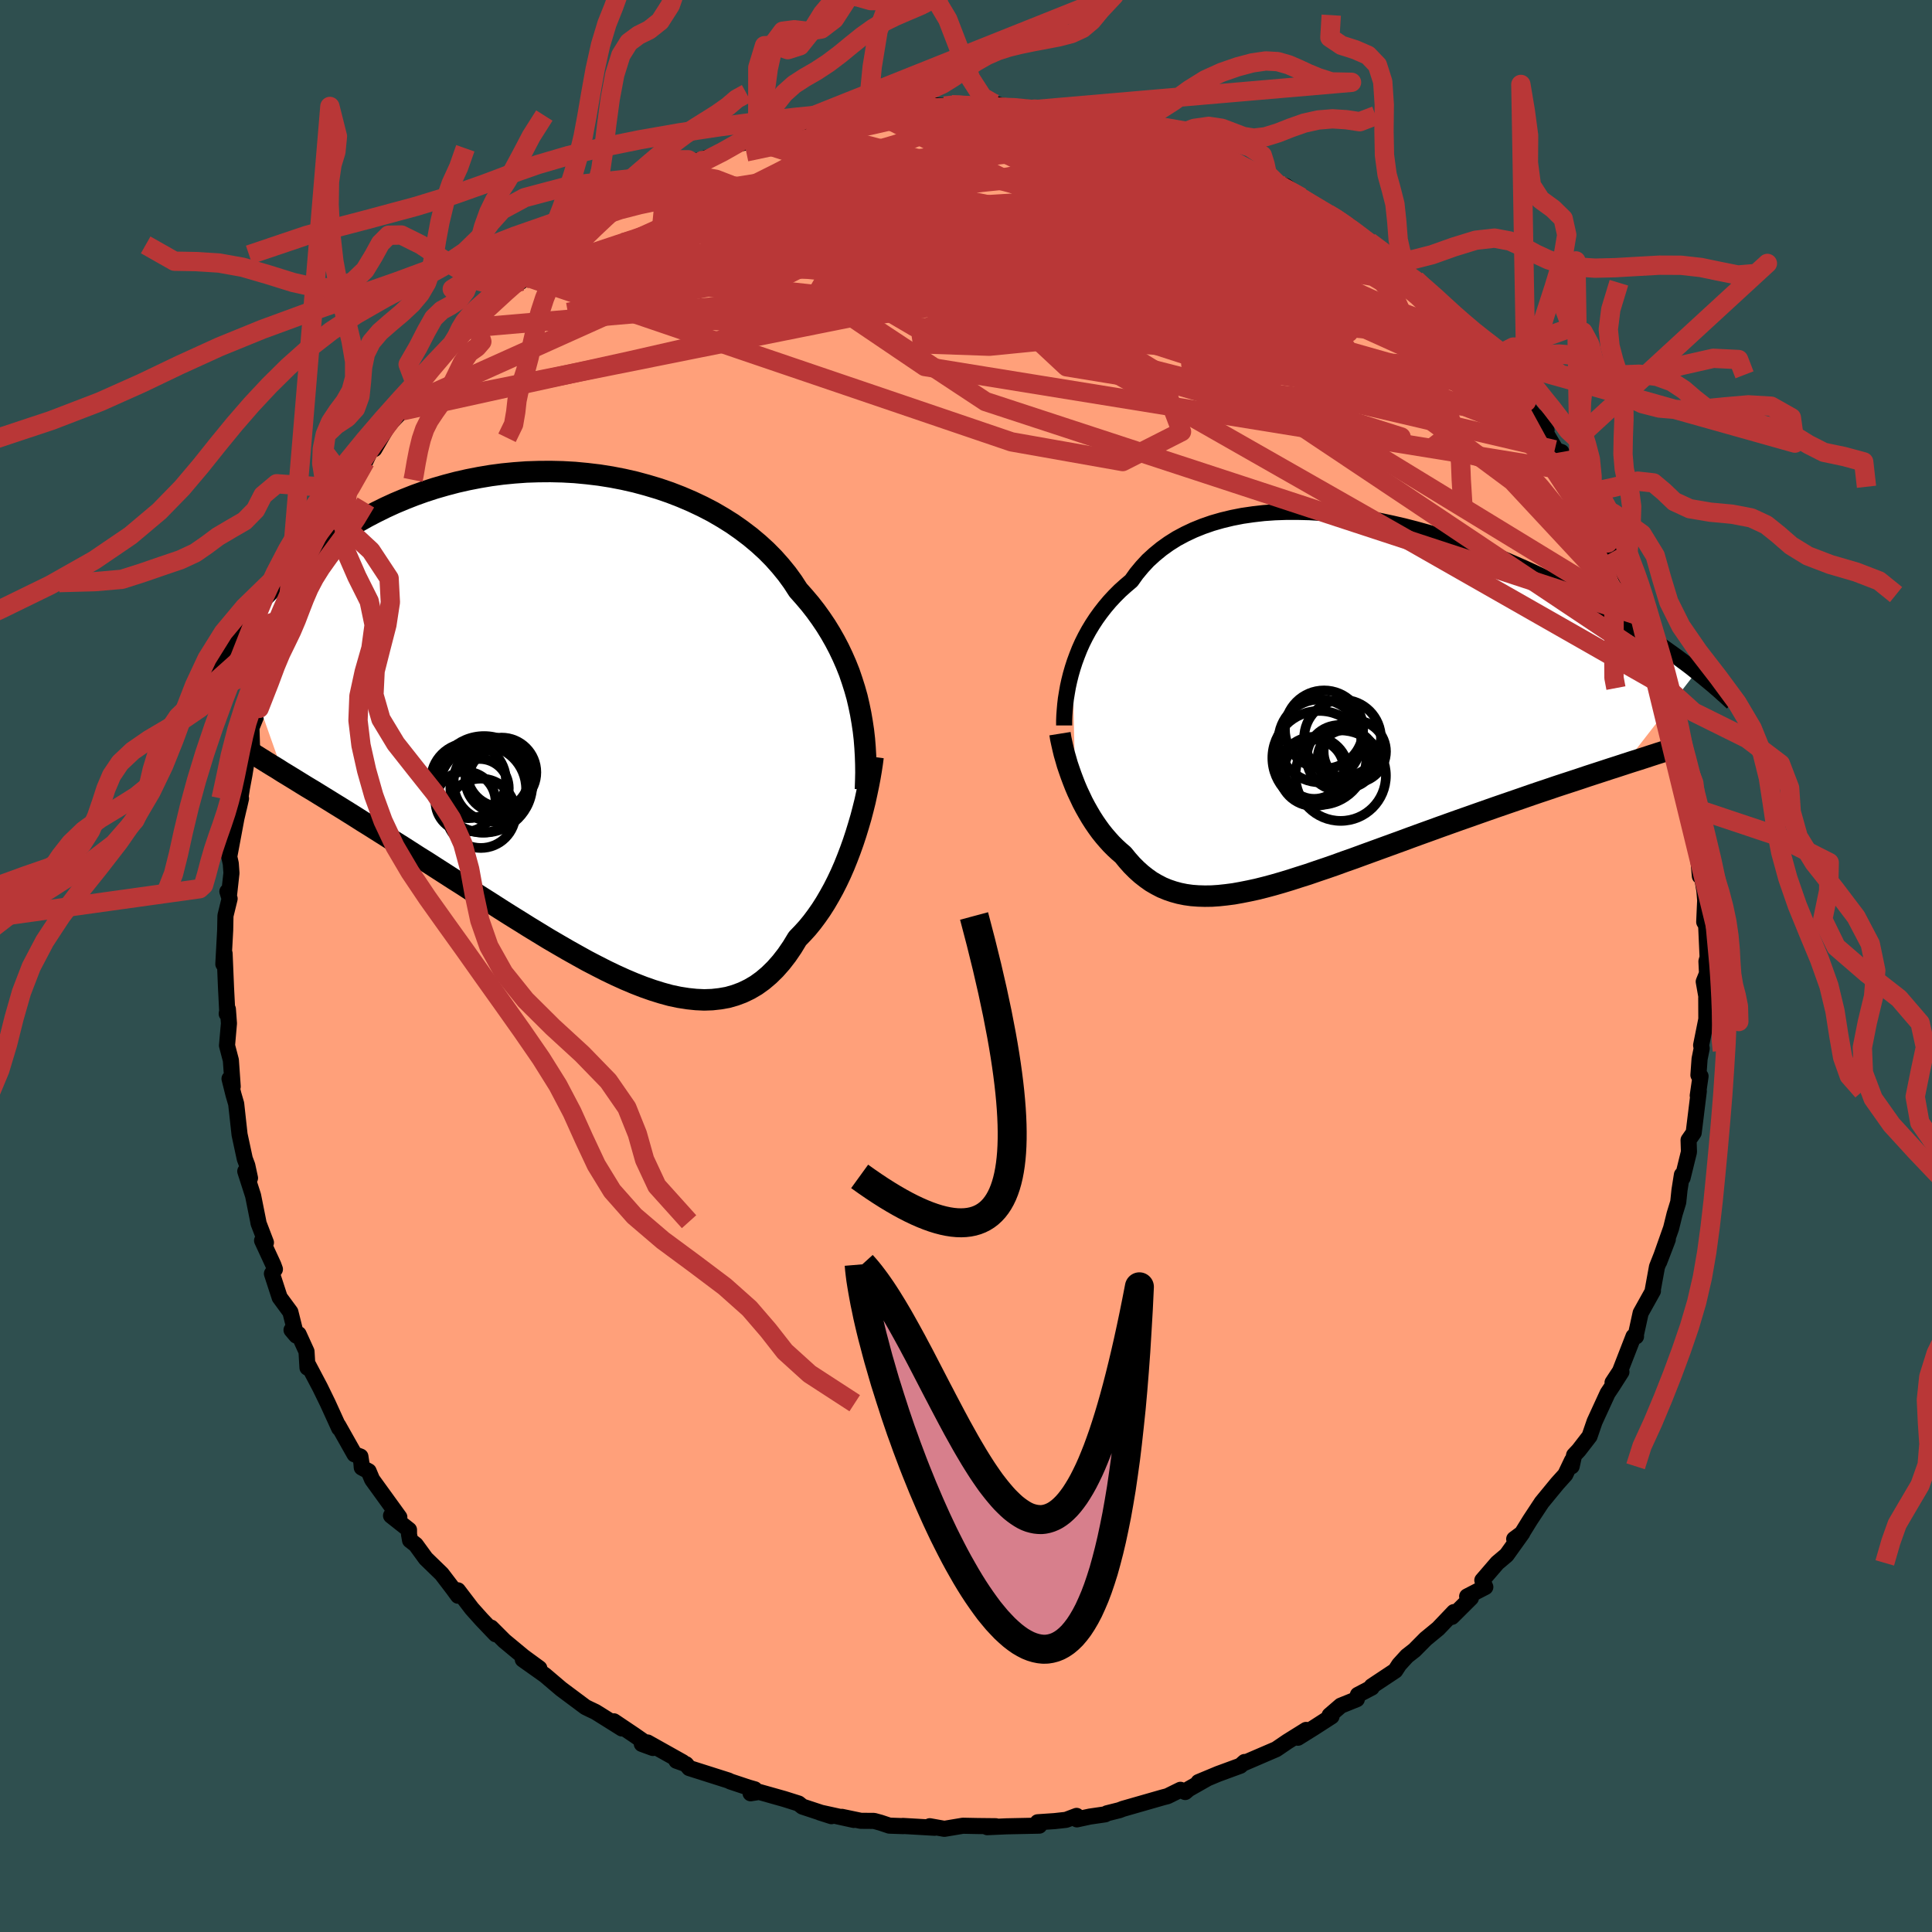 
  <svg viewBox="-100 -100 200 200" xmlns="http://www.w3.org/2000/svg" width="500" height="500" id="face-svg">
    <defs>
      <clipPath id="leftEyeClipPath">
        <polyline points="29.05,-1.63 28.85,-2.49 28.61,-3.34 28.34,-4.19 28.05,-5.04 27.72,-5.87 27.36,-6.69 26.97,-7.51 26.55,-8.31 26.1,-9.1 25.62,-9.88 25.1,-10.65 24.56,-11.4 23.99,-12.13 23.38,-12.85 22.75,-13.56 22.2,-14.41 21.59,-15.25 20.93,-16.06 20.22,-16.86 19.46,-17.63 18.65,-18.37 17.79,-19.09 16.88,-19.78 15.94,-20.44 14.95,-21.06 13.92,-21.66 12.86,-22.21 11.76,-22.73 10.64,-23.21 9.48,-23.66 8.31,-24.06 7.11,-24.42 5.89,-24.75 4.66,-25.03 3.42,-25.27 2.16,-25.47 0.9,-25.62 -0.36,-25.74 -1.62,-25.81 -2.88,-25.84 -4.14,-25.83 -5.38,-25.79 -6.62,-25.7 -7.85,-25.58 -9.06,-25.42 -10.25,-25.22 -11.43,-24.99 -12.58,-24.73 -13.72,-24.43 -14.83,-24.11 -15.91,-23.76 -16.97,-23.38 -18.01,-22.97 -19.01,-22.55 -19.99,-22.1 -20.94,-21.63 -21.86,-21.15 -22.75,-20.65 -23.62,-20.14 -24.45,-19.62 -25.26,-19.08 -26.04,-18.55 -26.79,-18 -27.52,-17.46 -28.22,-16.92 -28.9,-16.37 -29.55,-15.82 -30.18,-15.26 -30.79,-14.7 -31.38,-14.14 -31.94,-13.58 -32.49,-13.02 -33.01,-12.46 -33.51,-11.91 -33.99,-11.35 -34.45,-10.8 -34.89,-10.26 -35.31,-9.72 -35.71,-9.18 -30.6,5.28 -29.99,5.65 -29.37,6.03 -28.74,6.42 -28.09,6.82 -27.42,7.22 -26.74,7.64 -26.04,8.07 -25.33,8.51 -24.6,8.96 -23.86,9.42 -23.11,9.89 -22.34,10.38 -21.55,10.87 -20.76,11.37 -19.95,11.88 -19.12,12.41 -18.27,12.94 -17.41,13.49 -16.54,14.05 -15.64,14.61 -14.74,15.19 -13.82,15.78 -12.89,16.38 -11.94,16.98 -10.99,17.6 -10.03,18.21 -9.05,18.83 -8.07,19.46 -7.09,20.08 -6.09,20.7 -5.1,21.32 -4.1,21.93 -3.1,22.54 -2.09,23.13 -1.09,23.71 -0.09,24.27 0.9,24.82 1.9,25.34 2.88,25.84 3.86,26.31 4.83,26.75 5.8,27.16 6.75,27.53 7.69,27.86 8.62,28.15 9.53,28.4 10.43,28.59 11.32,28.73 12.18,28.82 13.03,28.86 13.86,28.83 14.67,28.74 15.46,28.6 16.23,28.38 16.98,28.1 17.71,27.75 18.41,27.34 19.09,26.85 19.75,26.29 20.38,25.67 20.99,24.98 21.58,24.22 22.14,23.4 22.68,22.51 23.2,21.97 23.71,21.41 24.2,20.81 24.67,20.18 25.13,19.52 25.57,18.83 25.99,18.11 26.4,17.37 26.79,16.6 27.16,15.82 27.51,15.02 27.84,14.2 28.16,13.36 28.46,12.52 28.74,11.67" />
      </clipPath>
      <clipPath id="rightEyeClipPath">
        <polyline points="-26.13,-3.37 -25.92,-4.02 -25.68,-4.67 -25.42,-5.33 -25.13,-5.98 -24.81,-6.62 -24.46,-7.26 -24.08,-7.89 -23.68,-8.5 -23.24,-9.11 -22.78,-9.7 -22.29,-10.28 -21.77,-10.84 -21.23,-11.38 -20.65,-11.9 -20.05,-12.41 -19.53,-13.14 -18.95,-13.84 -18.33,-14.51 -17.65,-15.13 -16.93,-15.72 -16.16,-16.27 -15.35,-16.78 -14.49,-17.24 -13.6,-17.66 -12.66,-18.04 -11.68,-18.38 -10.67,-18.67 -9.63,-18.92 -8.56,-19.13 -7.46,-19.29 -6.33,-19.42 -5.18,-19.5 -4.01,-19.54 -2.83,-19.54 -1.63,-19.51 -0.42,-19.44 0.8,-19.34 2.02,-19.2 3.25,-19.03 4.48,-18.83 5.71,-18.6 6.93,-18.34 8.15,-18.06 9.36,-17.75 10.55,-17.42 11.74,-17.07 12.91,-16.7 14.06,-16.32 15.2,-15.92 16.31,-15.5 17.41,-15.08 18.48,-14.64 19.53,-14.19 20.56,-13.74 21.56,-13.28 22.54,-12.82 23.49,-12.36 24.41,-11.89 25.31,-11.42 26.19,-10.96 27.03,-10.49 27.85,-10.03 28.65,-9.58 29.42,-9.12 30.17,-8.68 30.9,-8.24 31.6,-7.8 32.29,-7.37 32.95,-6.94 33.59,-6.51 34.21,-6.1 34.8,-5.69 35.38,-5.28 35.94,-4.88 36.48,-4.49 37,-4.1 37.5,-3.73 37.98,-3.36 38.44,-2.99 31.01,6.57 30.28,6.81 29.53,7.05 28.77,7.3 28,7.55 27.2,7.81 26.4,8.08 25.58,8.35 24.75,8.62 23.9,8.9 23.05,9.19 22.18,9.48 21.3,9.78 20.41,10.09 19.51,10.4 18.61,10.71 17.68,11.03 16.74,11.36 15.8,11.69 14.84,12.03 13.87,12.37 12.89,12.72 11.91,13.07 10.92,13.43 9.92,13.79 8.93,14.15 7.93,14.52 6.94,14.88 5.95,15.24 4.96,15.6 3.97,15.96 2.99,16.32 2.02,16.66 1.06,17.01 0.11,17.34 -0.84,17.66 -1.77,17.98 -2.69,18.27 -3.59,18.56 -4.48,18.83 -5.35,19.08 -6.21,19.31 -7.05,19.52 -7.88,19.7 -8.69,19.86 -9.47,20 -10.24,20.1 -10.99,20.18 -11.72,20.23 -12.44,20.24 -13.13,20.22 -13.8,20.17 -14.45,20.08 -15.09,19.95 -15.71,19.78 -16.3,19.58 -16.88,19.34 -17.44,19.05 -17.99,18.73 -18.51,18.36 -19.02,17.96 -19.52,17.51 -20,17.03 -20.46,16.51 -20.91,15.96 -21.33,15.6 -21.73,15.23 -22.13,14.83 -22.5,14.42 -22.87,13.99 -23.23,13.54 -23.57,13.07 -23.9,12.59 -24.22,12.09 -24.52,11.58 -24.82,11.05 -25.1,10.52 -25.36,9.97 -25.62,9.42 -25.86,8.86" />
      </clipPath>
      <filter id="fuzzy">
        <feTurbulence id="turbulence" baseFrequency="0.05" numOctaves="3" type="noise" result="noise" />
        <feDisplacementMap in="SourceGraphic" in2="noise" scale="2" />
      </filter>
      <linearGradient id="rainbowGradient" x1="0%" y1="0%" x2="100%" y2="0%">
        <stop offset="0%" style="stop-color: rgb(220, 208, 186); stop-opacity: 1" />
        <stop offset="50%" style="stop-color: rgb(220, 208, 186); stop-opacity: 1" />
        <stop offset="100%" style="stop-color: rgb(233, 236, 239); stop-opacity: 1" />
      </linearGradient>
    </defs>
    <rect x="-100" y="-100" width="100%" height="100%" fill="rgb(47, 79, 79)" />
    <polyline id="faceContour" points="76.71,0.77 76.37,1.62 76.68,3.37 76.63,3.29 76.64,5.51 76.1,8.2 76.16,8.53 75.94,9.62 75.82,11.29 76.04,11.41 75.75,13.42 75.86,12.95 75.33,17.26 74.8,18.02 74.84,19.25 74.18,21.93 74.11,21.62 73.86,23.2 73.73,24.45 73.35,25.69 72.99,27.15 71.76,30.63 72.65,28.31 71.53,31.14 71.09,33.55 71.11,33.64 69.84,35.92 69.32,38.29 69.36,38.35 69.1,38.35 67.7,41.95 66.93,43.12 67.85,42.02 66.92,43.48 66.42,44.23 65.07,47.17 64.55,48.68 63.43,50.13 62.95,50.64 62.7,51.79 62.73,51.2 62.04,52.65 61.21,53.57 59.6,55.53 58.4,57.35 57.46,58.87 56.75,59.32 57.59,58.7 55.96,60.98 55,61.79 53.45,63.59 53.76,64.29 51.88,65.26 52.27,65.42 50.3,67.38 50.51,66.88 48.88,68.59 47.59,69.65 46.42,70.83 45.65,71.43 44.84,72.32 44.44,72.94 42,74.56 42,74.7 40.57,75.45 40.46,75.9 38.8,76.57 37.64,77.57 37.84,77.68 36.01,78.86 34.36,79.89 35.21,79.08 33.27,80.29 32.11,81.08 28.74,82.53 28.84,82.4 28.4,82.79 26.11,83.63 24.07,84.48 24.94,84.13 23.04,85.21 22.69,85.51 22.2,85.28 20.86,85.94 20.36,86.07 16.24,87.25 15.88,87.39 14.6,87.71 14.41,87.82 12.83,88.05 11.48,88.34 11.45,87.98 10.36,88.39 9.18,88.52 7.42,88.64 7.59,88.99 4.2,89.06 2.2,89.15 3.08,89.05 1.2,89.03 -0.32,89 -2.24,89.32 -3.75,89.05 -3.25,89.21 -6.53,89.02 -6.5,89.04 -7.93,88.99 -8.86,88.68 -9.52,88.5 -10.89,88.49 -12.85,88.08 -11.61,88.4 -15.12,87.63 -13.93,88.01 -16.93,87.02 -17.33,86.7 -18.82,86.23 -21.41,85.5 -22.3,85.64 -21.87,85.23 -22.53,85.04 -24.39,84.42 -24.59,84.32 -28.65,83.03 -28.98,82.63 -29.98,82.27 -29.33,82.42 -32.97,80.38 -33.56,80.53 -32.41,80.95 -34.35,79.6 -36.45,78.19 -35.62,78.93 -38.03,77.42 -38.37,77.21 -38.92,76.95 -39.39,76.72 -41.91,74.84 -43.58,73.42 -45.88,71.79 -44.17,72.7 -45.8,71.51 -47.79,69.86 -49.16,68.49 -48.69,69.18 -50.13,67.67 -51.16,66.52 -52.6,64.63 -52.58,65.19 -53.09,64.49 -54.28,62.93 -55.92,61.34 -56.96,59.91 -57.55,59.45 -57.66,58.82 -57.66,58.37 -59.52,56.9 -58.66,57.06 -61.48,53.16 -61.84,52.3 -62.55,51.92 -62.59,51.44 -62.69,50.78 -63.3,50.55 -64.98,47.57 -64.89,47.85 -66.07,45.26 -66.87,43.62 -68.1,41.29 -68.17,41.58 -68.27,39.91 -69.09,38.11 -69.82,37.68 -69.33,38.26 -69.94,35.82 -71.05,34.31 -71.85,31.85 -71.54,31.39 -71.7,30.95 -72.87,28.42 -72.47,28.63 -73.24,26.62 -73.26,26.47 -73.8,23.77 -74.61,21.25 -74.12,21.95 -74.4,20.65 -74.66,19.96 -75.2,17.45 -75.55,14.27 -75.83,13.31 -76.24,11.67 -75.91,12.48 -76.1,9.76 -76.5,8.23 -76.3,5.94 -76.41,4.47 -76.53,4.95 -76.48,4.63 -76.6,2.3 -76.75,-1.29 -76.88,-0.2 -76.69,-3.7 -76.66,-5.21 -76.23,-6.97 -76.46,-7.71 -76.3,-7.28 -76.04,-9.62 -76.11,-10.6 -76.27,-11.32 -75.53,-15.27 -75.93,-13.56 -75.05,-17.34 -75.28,-16.33 -74.95,-18.45 -74.7,-19.78 -74.28,-22.37 -73.91,-22.62 -73.97,-24.66 -73.3,-26.31 -72.92,-27.99 -73.17,-26.67 -71.94,-30.42 -71.2,-32.21 -71.51,-31.61 -70.73,-34.52 -70.27,-36.05 -70.01,-37.07 -69.63,-37.08 -68.84,-39.65 -68.81,-39.19 -67.79,-42.25 -67.34,-42.39 -67.31,-43.1 -65.44,-46.55 -64.81,-46.8 -63.99,-49.42 -63.69,-49.6 -63.46,-50.22 -62.19,-52.22 -61.36,-53.94 -61.25,-53.51 -60,-55.66 -59.42,-56.39 -58.39,-57.46 -58.59,-57.76 -57.04,-59.1 -56.8,-59.77 -57.04,-59.89 -54.72,-62.97 -53.12,-64.52 -52.74,-64.89 -51.62,-66.04 -51.86,-66.22 -50.89,-67.06 -50.03,-67.6 -49.81,-68.33 -47.96,-69.62 -46.04,-70.88 -45.79,-71.43 -44.42,-72.55 -43.12,-73.57 -44.3,-72.64 -43.09,-73.62 -41.3,-75.68 -40.43,-76.06 -38.37,-77.39 -37.82,-77.44 -36.77,-78.64 -35,-79.28 -36.2,-78.69 -34.69,-79.95 -31.52,-81.16 -31.01,-81.47 -30.15,-81.99 -29.68,-82.16 -27.92,-83.11 -28.32,-83.19 -26.06,-83.92 -25.21,-84.27 -22.46,-85.58 -23.15,-85.18 -21.56,-85.71 -19.41,-86.41 -18.97,-86.42 -18.11,-86.82 -16.19,-87.1 -16.28,-87.22 -14.42,-87.78 -13.28,-88.01 -10.44,-88.62 -9.75,-88.49 -9.71,-88.49 -8.99,-88.66 -5.91,-88.91 -6.71,-89.1 -5.1,-89.26 -2.23,-89.02 -1.49,-89.16 -1.15,-89.23 0.15,-89.06 1.04,-89.38 3.91,-89.01 3.12,-89.22 4.12,-88.88 7.05,-88.65 5.8,-88.9 8.81,-88.59 10.45,-88.43 11.83,-88.23 11.32,-88.15 12.02,-87.9 13.37,-87.67 15.57,-87.27 18.04,-86.76 18.5,-86.79 19.25,-86.25 20.88,-85.74 22.1,-85.47 23.1,-85.29 24.35,-84.47 26.69,-83.76 28.03,-83.16 27.21,-83.56 29.22,-82.37 30.73,-81.84 31.27,-81.4 31.2,-81.3 33.1,-80.74 34.71,-79.58 34.89,-79.3 36.73,-78.24 37.5,-77.84 37.6,-77.86 39.71,-76.59 39.97,-76.27 40.92,-75.43 42.46,-74.34 41.75,-74.97 43.93,-72.99 44.33,-72.58 45.19,-71.79 46.56,-71.04 48.17,-69.75 48.03,-69.36 50.3,-67.04 49.35,-67.9 52.94,-64.66 52.37,-64.86 53.41,-64.06 54.45,-62.94 55.13,-62.66 55.52,-61.52 56.99,-59.64 58.01,-58.42 57.62,-58.47 60.1,-55.45 59.02,-56.88 61.11,-53.36 61.64,-53.2 60.95,-53.44 62.83,-51.2 63.5,-49.76 63.86,-48.5 65.15,-46.54 64.82,-47.51 64.78,-47.4 66.77,-43.84 67.36,-42.49 67.08,-42.95 68.27,-40.34 68.72,-39.62 68.89,-39.77 69.89,-37.19 69.95,-36.16 70.3,-35.45 70.96,-33.15 71.68,-31.58 72.17,-30.86 72.41,-28.92 72.68,-27.01 73.36,-26.27 73.37,-25.19 73.82,-23.82 74.39,-20.91 74.99,-19.27 75.15,-18.57 74.7,-18.33 75.24,-17.7 75.17,-16.41 75.77,-13.62 75.66,-12.82 75.97,-9.3 75.78,-11.68 76.44,-7.79 76.52,-6.8 76.42,-4.56 76.62,-4.22 76.77,-0.9 76.65,-0.48 76.71,0.77 76.37,1.62" fill="rgb(255, 160, 122)" stroke="black" stroke-width="1.667" stroke-linejoin="round" filter="url(#fuzzy)" />
    <g transform="translate(37.17 -27.47)">
      <polyline id="rightCountour" points="-26.13,-3.37 -25.92,-4.02 -25.68,-4.67 -25.42,-5.33 -25.13,-5.98 -24.81,-6.62 -24.46,-7.26 -24.08,-7.89 -23.68,-8.5 -23.24,-9.11 -22.78,-9.7 -22.29,-10.28 -21.77,-10.84 -21.23,-11.38 -20.65,-11.9 -20.05,-12.41 -19.53,-13.14 -18.95,-13.84 -18.33,-14.51 -17.65,-15.13 -16.93,-15.72 -16.16,-16.27 -15.35,-16.78 -14.49,-17.24 -13.6,-17.66 -12.66,-18.04 -11.68,-18.38 -10.67,-18.67 -9.63,-18.92 -8.56,-19.13 -7.46,-19.29 -6.33,-19.42 -5.18,-19.5 -4.01,-19.54 -2.83,-19.54 -1.63,-19.51 -0.42,-19.44 0.8,-19.34 2.02,-19.2 3.25,-19.03 4.48,-18.83 5.71,-18.6 6.93,-18.34 8.15,-18.06 9.36,-17.75 10.55,-17.42 11.74,-17.07 12.91,-16.7 14.06,-16.32 15.2,-15.92 16.31,-15.5 17.41,-15.08 18.48,-14.64 19.53,-14.19 20.56,-13.74 21.56,-13.28 22.54,-12.82 23.49,-12.36 24.41,-11.89 25.31,-11.42 26.19,-10.96 27.03,-10.49 27.85,-10.03 28.65,-9.58 29.42,-9.12 30.17,-8.68 30.9,-8.24 31.6,-7.8 32.29,-7.37 32.95,-6.94 33.59,-6.51 34.21,-6.1 34.8,-5.69 35.38,-5.28 35.94,-4.88 36.48,-4.49 37,-4.1 37.5,-3.73 37.98,-3.36 38.44,-2.99 31.01,6.57 30.28,6.81 29.53,7.05 28.77,7.3 28,7.55 27.2,7.81 26.4,8.08 25.58,8.35 24.75,8.62 23.9,8.9 23.05,9.19 22.18,9.48 21.3,9.78 20.41,10.09 19.51,10.4 18.61,10.71 17.68,11.03 16.74,11.36 15.8,11.69 14.84,12.03 13.87,12.37 12.89,12.72 11.91,13.07 10.92,13.43 9.92,13.79 8.93,14.15 7.93,14.52 6.94,14.88 5.95,15.24 4.96,15.6 3.97,15.96 2.99,16.32 2.02,16.66 1.06,17.01 0.11,17.34 -0.84,17.66 -1.77,17.98 -2.69,18.27 -3.59,18.56 -4.48,18.83 -5.35,19.08 -6.21,19.31 -7.05,19.52 -7.88,19.7 -8.69,19.86 -9.47,20 -10.24,20.1 -10.99,20.18 -11.72,20.23 -12.44,20.24 -13.13,20.22 -13.8,20.17 -14.45,20.08 -15.09,19.95 -15.71,19.78 -16.3,19.58 -16.88,19.34 -17.44,19.05 -17.99,18.73 -18.51,18.36 -19.02,17.96 -19.52,17.51 -20,17.03 -20.46,16.51 -20.91,15.96 -21.33,15.6 -21.73,15.23 -22.13,14.83 -22.5,14.42 -22.87,13.99 -23.23,13.54 -23.57,13.07 -23.9,12.59 -24.22,12.09 -24.52,11.58 -24.82,11.05 -25.1,10.52 -25.36,9.97 -25.62,9.42 -25.86,8.86" fill="white" stroke="white" stroke-width="0" stroke-linejoin="round" filter="url(#fuzzy)" />
    </g>
    <g transform="translate(-40.13 -25.35)">
      <polyline id="leftCountour" points="29.05,-1.63 28.85,-2.49 28.61,-3.34 28.34,-4.19 28.05,-5.04 27.72,-5.87 27.36,-6.69 26.97,-7.51 26.55,-8.31 26.1,-9.1 25.62,-9.88 25.1,-10.65 24.56,-11.4 23.99,-12.13 23.38,-12.85 22.75,-13.56 22.2,-14.41 21.59,-15.25 20.93,-16.06 20.22,-16.86 19.46,-17.63 18.65,-18.37 17.79,-19.09 16.88,-19.78 15.94,-20.44 14.95,-21.06 13.92,-21.66 12.86,-22.21 11.76,-22.73 10.64,-23.21 9.48,-23.66 8.31,-24.06 7.11,-24.42 5.89,-24.75 4.66,-25.03 3.42,-25.27 2.16,-25.47 0.9,-25.62 -0.36,-25.74 -1.62,-25.81 -2.88,-25.84 -4.14,-25.83 -5.38,-25.79 -6.62,-25.7 -7.85,-25.58 -9.06,-25.42 -10.25,-25.22 -11.43,-24.99 -12.58,-24.73 -13.72,-24.43 -14.83,-24.11 -15.91,-23.76 -16.97,-23.38 -18.01,-22.97 -19.01,-22.55 -19.99,-22.1 -20.94,-21.63 -21.86,-21.15 -22.75,-20.65 -23.62,-20.14 -24.45,-19.62 -25.26,-19.08 -26.04,-18.55 -26.79,-18 -27.52,-17.46 -28.22,-16.92 -28.9,-16.37 -29.55,-15.82 -30.18,-15.26 -30.79,-14.7 -31.38,-14.14 -31.94,-13.58 -32.49,-13.02 -33.01,-12.46 -33.51,-11.91 -33.99,-11.35 -34.45,-10.8 -34.89,-10.26 -35.31,-9.72 -35.71,-9.18 -30.6,5.28 -29.99,5.65 -29.37,6.03 -28.74,6.42 -28.09,6.82 -27.42,7.22 -26.74,7.64 -26.04,8.07 -25.33,8.51 -24.6,8.96 -23.86,9.42 -23.11,9.89 -22.34,10.38 -21.55,10.87 -20.76,11.37 -19.95,11.88 -19.12,12.41 -18.27,12.94 -17.41,13.49 -16.54,14.05 -15.64,14.61 -14.74,15.19 -13.82,15.78 -12.89,16.38 -11.94,16.98 -10.99,17.6 -10.03,18.21 -9.05,18.83 -8.07,19.46 -7.09,20.08 -6.09,20.7 -5.1,21.32 -4.1,21.93 -3.1,22.54 -2.09,23.13 -1.09,23.71 -0.09,24.27 0.9,24.82 1.9,25.34 2.88,25.84 3.86,26.31 4.83,26.75 5.8,27.16 6.75,27.53 7.69,27.86 8.62,28.15 9.53,28.4 10.43,28.59 11.32,28.73 12.18,28.82 13.03,28.86 13.86,28.83 14.67,28.74 15.46,28.6 16.23,28.38 16.98,28.1 17.71,27.75 18.41,27.34 19.09,26.85 19.75,26.29 20.38,25.67 20.99,24.98 21.58,24.22 22.14,23.4 22.68,22.51 23.2,21.97 23.71,21.41 24.2,20.81 24.67,20.18 25.13,19.52 25.57,18.83 25.99,18.11 26.4,17.37 26.79,16.6 27.16,15.82 27.51,15.02 27.84,14.2 28.16,13.36 28.46,12.52 28.74,11.67" fill="white" stroke="white" stroke-width="0" stroke-linejoin="round" filter="url(#fuzzy)" />
    </g>
    <g transform="translate(37.17 -27.47)">
      <polyline id="rightUpper" points="-27.01,2.57 -27.01,2.07 -26.99,1.54 -26.95,0.99 -26.9,0.41 -26.83,-0.19 -26.73,-0.8 -26.62,-1.43 -26.48,-2.07 -26.32,-2.71 -26.13,-3.37 -25.92,-4.02 -25.68,-4.67 -25.42,-5.33 -25.13,-5.98 -24.81,-6.62 -24.46,-7.26 -24.08,-7.89 -23.68,-8.5 -23.24,-9.11 -22.78,-9.7 -22.29,-10.28 -21.77,-10.84 -21.23,-11.38 -20.65,-11.9 -20.05,-12.41 -19.53,-13.14 -18.95,-13.84 -18.33,-14.51 -17.65,-15.13 -16.93,-15.72 -16.16,-16.27 -15.35,-16.78 -14.49,-17.24 -13.6,-17.66 -12.66,-18.04 -11.68,-18.38 -10.67,-18.67 -9.63,-18.92 -8.56,-19.13 -7.46,-19.29 -6.33,-19.42 -5.18,-19.5 -4.01,-19.54 -2.83,-19.54 -1.63,-19.51 -0.42,-19.44 0.8,-19.34 2.02,-19.2 3.25,-19.03 4.48,-18.83 5.71,-18.6 6.93,-18.34 8.15,-18.06 9.36,-17.75 10.55,-17.42 11.74,-17.07 12.91,-16.7 14.06,-16.32 15.2,-15.92 16.31,-15.5 17.41,-15.08 18.48,-14.64 19.53,-14.19 20.56,-13.74 21.56,-13.28 22.54,-12.82 23.49,-12.36 24.41,-11.89 25.31,-11.42 26.19,-10.96 27.03,-10.49 27.85,-10.03 28.65,-9.58 29.42,-9.12 30.17,-8.68 30.9,-8.24 31.6,-7.8 32.29,-7.37 32.95,-6.94 33.59,-6.51 34.21,-6.1 34.8,-5.69 35.38,-5.28 35.94,-4.88 36.48,-4.49 37,-4.1 37.5,-3.73 37.98,-3.36 38.44,-2.99 38.88,-2.64 39.31,-2.29 39.72,-1.95 40.12,-1.62 40.49,-1.3 40.86,-0.98 41.2,-0.67 41.54,-0.37 41.85,-0.08 42.16,0.2" fill="none" stroke="black" stroke-width="1.667" stroke-linejoin="round" filter="url(#fuzzy)" />
      <polyline id="rightLower" points="-27.44,3.42 -27.36,3.92 -27.25,4.43 -27.13,4.96 -27,5.5 -26.84,6.05 -26.68,6.61 -26.49,7.17 -26.29,7.74 -26.08,8.3 -25.86,8.86 -25.62,9.42 -25.36,9.97 -25.1,10.52 -24.82,11.05 -24.52,11.58 -24.22,12.09 -23.9,12.59 -23.57,13.07 -23.23,13.54 -22.87,13.99 -22.5,14.42 -22.13,14.83 -21.73,15.23 -21.33,15.6 -20.91,15.96 -20.46,16.51 -20,17.03 -19.52,17.51 -19.02,17.96 -18.51,18.36 -17.99,18.73 -17.44,19.05 -16.88,19.34 -16.3,19.58 -15.71,19.78 -15.09,19.95 -14.45,20.08 -13.8,20.17 -13.13,20.22 -12.44,20.24 -11.72,20.23 -10.99,20.18 -10.24,20.1 -9.47,20 -8.69,19.86 -7.88,19.7 -7.05,19.52 -6.21,19.31 -5.35,19.08 -4.48,18.83 -3.59,18.56 -2.69,18.27 -1.77,17.98 -0.84,17.66 0.11,17.34 1.06,17.01 2.02,16.66 2.99,16.32 3.97,15.96 4.96,15.6 5.95,15.24 6.94,14.88 7.93,14.52 8.93,14.15 9.92,13.79 10.92,13.43 11.91,13.07 12.89,12.72 13.87,12.37 14.84,12.03 15.8,11.69 16.74,11.36 17.68,11.03 18.61,10.71 19.51,10.4 20.41,10.09 21.3,9.78 22.18,9.48 23.05,9.19 23.9,8.9 24.75,8.62 25.58,8.35 26.4,8.08 27.2,7.81 28,7.55 28.77,7.3 29.53,7.05 30.28,6.81 31.01,6.57 31.72,6.34 32.42,6.12 33.1,5.9 33.77,5.68 34.42,5.47 35.05,5.27 35.66,5.07 36.26,4.87 36.84,4.68 37.41,4.49" fill="none" stroke="black" stroke-width="2.222" stroke-linejoin="round" filter="url(#fuzzy)" />
      <circle r="4.292" cx="-0.54" cy="4.165" stroke="black" fill="none" stroke-width="1.0" filter="url(#fuzzy)" clip-path="url(#rightEyeClipPath)" /><circle r="4.866" cx="-0.59" cy="5.93" stroke="black" fill="none" stroke-width="1.0" filter="url(#fuzzy)" clip-path="url(#rightEyeClipPath)" /><circle r="4.684" cx="1.615" cy="7.765" stroke="black" fill="none" stroke-width="1.0" filter="url(#fuzzy)" clip-path="url(#rightEyeClipPath)" /><circle r="3.98" cx="1.81" cy="3.89" stroke="black" fill="none" stroke-width="1.0" filter="url(#fuzzy)" clip-path="url(#rightEyeClipPath)" /><circle r="3.226" cx="3.08" cy="5.265" stroke="black" fill="none" stroke-width="1.0" filter="url(#fuzzy)" clip-path="url(#rightEyeClipPath)" /><circle r="4.048" cx="-0.105" cy="2.99" stroke="black" fill="none" stroke-width="1.0" filter="url(#fuzzy)" clip-path="url(#rightEyeClipPath)" /><circle r="3.582" cx="-1.18" cy="7.33" stroke="black" fill="none" stroke-width="1.0" filter="url(#fuzzy)" clip-path="url(#rightEyeClipPath)" /><circle r="3.014" cx="2.24" cy="6.02" stroke="black" fill="none" stroke-width="1.0" filter="url(#fuzzy)" clip-path="url(#rightEyeClipPath)" /><circle r="3.068" cx="-1.125" cy="7.1" stroke="black" fill="none" stroke-width="1.0" filter="url(#fuzzy)" clip-path="url(#rightEyeClipPath)" /><circle r="3.38" cx="1.48" cy="5.91" stroke="black" fill="none" stroke-width="1.0" filter="url(#fuzzy)" clip-path="url(#rightEyeClipPath)" />
      </g>
    <g transform="translate(-40.13 -25.35)">
      <polyline id="leftUpper" points="29.72,7.07 29.75,6.21 29.77,5.34 29.76,4.47 29.73,3.6 29.68,2.73 29.61,1.85 29.51,0.98 29.38,0.11 29.23,-0.76 29.05,-1.63 28.85,-2.49 28.61,-3.34 28.34,-4.19 28.05,-5.04 27.72,-5.87 27.36,-6.69 26.97,-7.51 26.55,-8.31 26.1,-9.1 25.62,-9.88 25.1,-10.65 24.56,-11.4 23.99,-12.13 23.38,-12.85 22.75,-13.56 22.2,-14.41 21.59,-15.25 20.93,-16.06 20.22,-16.86 19.46,-17.63 18.65,-18.37 17.79,-19.09 16.88,-19.78 15.94,-20.44 14.95,-21.06 13.92,-21.66 12.86,-22.21 11.76,-22.73 10.64,-23.21 9.48,-23.66 8.31,-24.06 7.11,-24.42 5.89,-24.75 4.66,-25.03 3.42,-25.27 2.16,-25.47 0.9,-25.62 -0.36,-25.74 -1.62,-25.81 -2.88,-25.84 -4.14,-25.83 -5.38,-25.79 -6.62,-25.7 -7.85,-25.58 -9.06,-25.42 -10.25,-25.22 -11.43,-24.99 -12.58,-24.73 -13.72,-24.43 -14.83,-24.11 -15.91,-23.76 -16.97,-23.38 -18.01,-22.97 -19.01,-22.55 -19.99,-22.1 -20.94,-21.63 -21.86,-21.15 -22.75,-20.65 -23.62,-20.14 -24.45,-19.62 -25.26,-19.08 -26.04,-18.55 -26.79,-18 -27.52,-17.46 -28.22,-16.92 -28.9,-16.37 -29.55,-15.82 -30.18,-15.26 -30.79,-14.7 -31.38,-14.14 -31.94,-13.58 -32.49,-13.02 -33.01,-12.46 -33.51,-11.91 -33.99,-11.35 -34.45,-10.8 -34.89,-10.26 -35.31,-9.72 -35.71,-9.18 -36.1,-8.65 -36.46,-8.13 -36.82,-7.61 -37.15,-7.11 -37.47,-6.61 -37.77,-6.12 -38.06,-5.63 -38.33,-5.16 -38.59,-4.69 -38.84,-4.23" fill="none" stroke="black" stroke-width="2.222" stroke-linejoin="round" filter="url(#fuzzy)" />
      <polyline id="leftLower" points="30.51,3.7 30.42,4.39 30.31,5.11 30.18,5.87 30.03,6.65 29.86,7.46 29.68,8.29 29.47,9.13 29.25,9.97 29,10.82 28.74,11.67 28.46,12.52 28.16,13.36 27.84,14.2 27.51,15.02 27.16,15.82 26.79,16.6 26.4,17.37 25.99,18.11 25.57,18.83 25.13,19.52 24.67,20.18 24.2,20.81 23.71,21.41 23.2,21.97 22.68,22.51 22.14,23.4 21.58,24.22 20.99,24.98 20.38,25.67 19.75,26.29 19.09,26.85 18.41,27.34 17.71,27.75 16.98,28.1 16.23,28.38 15.46,28.6 14.67,28.74 13.86,28.83 13.03,28.86 12.18,28.82 11.32,28.73 10.43,28.59 9.53,28.4 8.62,28.15 7.69,27.86 6.75,27.53 5.8,27.16 4.83,26.75 3.86,26.31 2.88,25.84 1.9,25.34 0.9,24.82 -0.09,24.27 -1.09,23.71 -2.09,23.13 -3.1,22.54 -4.1,21.93 -5.1,21.32 -6.09,20.7 -7.09,20.08 -8.07,19.46 -9.05,18.83 -10.03,18.21 -10.99,17.6 -11.94,16.98 -12.89,16.38 -13.82,15.78 -14.74,15.19 -15.64,14.61 -16.54,14.05 -17.41,13.49 -18.27,12.94 -19.12,12.41 -19.95,11.88 -20.76,11.37 -21.55,10.87 -22.34,10.38 -23.11,9.89 -23.86,9.42 -24.6,8.96 -25.33,8.51 -26.04,8.07 -26.74,7.64 -27.42,7.22 -28.09,6.82 -28.74,6.42 -29.37,6.03 -29.99,5.65 -30.6,5.28 -31.18,4.91 -31.76,4.56 -32.31,4.22 -32.85,3.88 -33.38,3.55 -33.88,3.23 -34.38,2.92 -34.86,2.61 -35.32,2.31 -35.77,2.02" fill="none" stroke="black" stroke-width="2.222" stroke-linejoin="round" filter="url(#fuzzy)" />
      <circle r="3.368" cx="-8.321" cy="6.077" stroke="black" fill="none" stroke-width="1.0" filter="url(#fuzzy)" clip-path="url(#leftEyeClipPath)" /><circle r="3.888" cx="-11.381" cy="6.162" stroke="black" fill="none" stroke-width="1.0" filter="url(#fuzzy)" clip-path="url(#leftEyeClipPath)" /><circle r="3.59" cx="-10.091" cy="9.542" stroke="black" fill="none" stroke-width="1.0" filter="url(#fuzzy)" clip-path="url(#leftEyeClipPath)" /><circle r="4.994" cx="-9.756" cy="6.542" stroke="black" fill="none" stroke-width="1.0" filter="url(#fuzzy)" clip-path="url(#leftEyeClipPath)" /><circle r="3.026" cx="-10.226" cy="6.942" stroke="black" fill="none" stroke-width="1.0" filter="url(#fuzzy)" clip-path="url(#leftEyeClipPath)" /><circle r="3.11" cx="-11.681" cy="8.332" stroke="black" fill="none" stroke-width="1.0" filter="url(#fuzzy)" clip-path="url(#leftEyeClipPath)" /><circle r="3.592" cx="-7.941" cy="5.297" stroke="black" fill="none" stroke-width="1.0" filter="url(#fuzzy)" clip-path="url(#leftEyeClipPath)" /><circle r="4.518" cx="-9.926" cy="7.022" stroke="black" fill="none" stroke-width="1.0" filter="url(#fuzzy)" clip-path="url(#leftEyeClipPath)" /><circle r="4.086" cx="-8.826" cy="6.327" stroke="black" fill="none" stroke-width="1.0" filter="url(#fuzzy)" clip-path="url(#leftEyeClipPath)" /><circle r="3.094" cx="-8.256" cy="5.967" stroke="black" fill="none" stroke-width="1.0" filter="url(#fuzzy)" clip-path="url(#leftEyeClipPath)" />
    </g>
    <g id="hairs">
      <polyline points="40.92,-75.43 41.81,-74.79 42.37,-74.29 42.89,-73.74 43.32,-73.21 43.6,-72.75 43.66,-72.38 43.47,-72.1 42.99,-71.94 42.21,-71.91 41.08,-72.06 39.56,-72.41 37.61,-72.98 35.21,-73.8 32.34,-74.86 29,-76.14 25.2,-77.64 20.9,-79.38 16.03,-81.37 10.58,-83.64 4.67,-86.23" fill="none" stroke="rgb(185, 55, 55)" stroke-width="2" stroke-linejoin="round" filter="url(#fuzzy)" /><polyline points="-9.75,-88.49 -9.35,-88.55 -8.4,-88.69 -7.32,-88.83 -6.27,-88.94 -5.3,-89 -4.51,-89 -3.96,-88.95 -3.72,-88.86 -3.77,-88.72 -4.13,-88.53 -4.84,-88.29 -5.92,-87.98 -7.42,-87.6 -9.37,-87.15 -11.79,-86.62 -14.72,-85.99 -18.31,-85.22 -22.75,-84.28" fill="none" stroke="rgb(185, 55, 55)" stroke-width="2" stroke-linejoin="round" filter="url(#fuzzy)" /><polyline points="37.5,-77.84 38.16,-77.46 39.2,-76.74 40.26,-75.93 41.3,-75.1 42.31,-74.25 43.33,-73.39 44.35,-72.52 45.37,-71.64 46.37,-70.79 47.3,-69.97 48.13,-69.22 48.83,-68.57 49.38,-68.04 49.74,-67.69 49.9,-67.52 49.83,-67.56 49.51,-67.83 48.92,-68.32 48.09,-69.03 47.02,-69.95 45.72,-71.08 44.17,-72.44 42.28,-74.13" fill="none" stroke="rgb(185, 55, 55)" stroke-width="2" stroke-linejoin="round" filter="url(#fuzzy)" /><polyline points="-16.19,-87.1 -15.69,-87.33 -14.61,-87.62 -13.43,-87.86 -12.43,-87.99 -11.73,-88.01 -11.3,-87.94 -11.11,-87.77 -11.11,-87.52 -11.31,-87.17 -11.76,-86.71 -12.52,-86.1 -13.64,-85.35 -15.17,-84.44 -17.1,-83.37 -19.42,-82.16 -22.12,-80.81 -25.22,-79.33 -28.78,-77.69 -32.89,-75.82 -37.66,-73.68 -43.24,-71.21" fill="none" stroke="rgb(185, 55, 55)" stroke-width="2" stroke-linejoin="round" filter="url(#fuzzy)" /><polyline points="-14.42,-87.78 -12.78,-87.97 -10.8,-87.94 -8.78,-87.67 -6.6,-87.2 -4.13,-86.61 -1.34,-85.89 1.74,-85.06 5.05,-84.12 8.53,-83.08 12.13,-81.97 15.79,-80.79 19.49,-79.55 23.24,-78.25 26.98,-76.91 30.69,-75.57 34.31,-74.26 37.82,-73.04 41.22,-71.91 44.57,-70.88" fill="none" stroke="rgb(185, 55, 55)" stroke-width="2" stroke-linejoin="round" filter="url(#fuzzy)" /><polyline points="-1.49,-89.16 -0.74,-89.13 0.62,-88.99 2.31,-88.77 4.16,-88.45 6.1,-88.05 8.15,-87.59 10.3,-87.09 12.54,-86.57 14.8,-86.03 17.02,-85.48 19.11,-84.94 21.04,-84.42 22.81,-83.95 24.44,-83.53 25.93,-83.17 27.25,-82.86 28.35,-82.59 29.1,-82.4" fill="none" stroke="rgb(185, 55, 55)" stroke-width="2" stroke-linejoin="round" filter="url(#fuzzy)" /><polyline points="24.35,-84.47 26.17,-83.85 27.41,-83.31 28.54,-82.72 29.73,-82.05 30.97,-81.33 32.23,-80.6 33.49,-79.86 34.74,-79.12 35.95,-78.4 37.09,-77.72 38.12,-77.11 39,-76.58 39.73,-76.15 40.31,-75.81 40.71,-75.57 40.93,-75.45 40.93,-75.46 40.69,-75.63 40.21,-75.95 39.46,-76.43 38.44,-77.07 37.04,-77.94" fill="none" stroke="rgb(185, 55, 55)" stroke-width="2" stroke-linejoin="round" filter="url(#fuzzy)" /><polyline points="46.56,-71.04 47.64,-70.01 48.4,-69.1 49.08,-68.26 49.67,-67.53 50.08,-66.94 50.27,-66.53 50.18,-66.31 49.82,-66.25 49.17,-66.33 48.24,-66.56 46.99,-66.96 45.38,-67.55 43.39,-68.38 40.98,-69.47 38.17,-70.84 34.98,-72.5 31.42,-74.45 27.44,-76.7 22.93,-79.25 17.78,-82.1 12.13,-85.26" fill="none" stroke="rgb(185, 55, 55)" stroke-width="2" stroke-linejoin="round" filter="url(#fuzzy)" /><polyline points="42.46,-74.34 42.59,-74.21 43.36,-73.5 44.23,-72.75 45.05,-72.06 45.79,-71.42 46.38,-70.85 46.78,-70.38 46.97,-70.04 46.91,-69.89 46.56,-69.97 45.88,-70.31 44.85,-70.94 43.44,-71.86 41.66,-73.04 39.48,-74.51 36.88,-76.29 33.88,-78.42 30.55,-80.88" fill="none" stroke="rgb(185, 55, 55)" stroke-width="2" stroke-linejoin="round" filter="url(#fuzzy)" /><polyline points="46.56,-71.04 47.59,-70.02 48.19,-69.12 48.61,-68.3 48.82,-67.57 48.77,-66.98 48.41,-66.54 47.69,-66.25 46.61,-66.07 45.16,-65.98 43.35,-65.97 41.15,-66.06 38.55,-66.27 35.54,-66.62 32.08,-67.15 28.16,-67.84 23.74,-68.71 18.81,-69.75 13.37,-70.94 7.38,-72.28 0.85,-73.77 -6.19,-75.43 -13.72,-77.33 -21.73,-79.51" fill="none" stroke="rgb(185, 55, 55)" stroke-width="2" stroke-linejoin="round" filter="url(#fuzzy)" /><polyline points="-2.23,-89.02 -1.5,-89.1 -0.5,-89.1 0.8,-89.06 2.27,-88.99 3.73,-88.89 5.1,-88.78 6.33,-88.67 7.43,-88.57 8.4,-88.5 9.2,-88.44 9.7,-88.42 9.75,-88.43 9.2,-88.48 8.12,-88.56 6.64,-88.67" fill="none" stroke="rgb(185, 55, 55)" stroke-width="2" stroke-linejoin="round" filter="url(#fuzzy)" /><polyline points="-38.37,-77.39 -37.41,-77.75 -35.82,-78.29 -33.79,-78.81 -31.29,-79.34 -28.28,-79.92 -24.86,-80.52 -21.14,-81.11 -17.23,-81.65 -13.18,-82.15 -8.97,-82.63 -4.63,-83.1 -0.18,-83.58 4.29,-84.07 8.65,-84.58 12.84,-85.06 16.9,-85.46" fill="none" stroke="rgb(185, 55, 55)" stroke-width="2" stroke-linejoin="round" filter="url(#fuzzy)" /><polyline points="61.64,-53.2 61.74,-52.65 62.46,-51.39 63.22,-50.06 63.88,-48.89 64.43,-47.9 64.93,-47.03 65.38,-46.2 65.78,-45.43 66.12,-44.76 66.35,-44.24 66.46,-43.91 66.44,-43.79 66.27,-43.89 65.95,-44.22 65.47,-44.79 64.81,-45.64 63.97,-46.8 62.93,-48.32 61.67,-50.21 60.19,-52.48 58.48,-55.11 56.57,-58.1 54.58,-61.37" fill="none" stroke="rgb(185, 55, 55)" stroke-width="2" stroke-linejoin="round" filter="url(#fuzzy)" /><polyline points="7.05,-88.65 7.02,-88.7 7.89,-88.55 8.55,-88.31 8.7,-88 8.39,-87.63 7.73,-87.18 6.76,-86.63 5.43,-85.99 3.62,-85.25 1.25,-84.43 -1.75,-83.53 -5.41,-82.53 -9.78,-81.41 -14.91,-80.14 -20.87,-78.66 -27.71,-76.92 -35.51,-74.87" fill="none" stroke="rgb(185, 55, 55)" stroke-width="2" stroke-linejoin="round" filter="url(#fuzzy)" /><polyline points="11.32,-88.15 12.3,-87.9 13.77,-87.59 15.39,-87.26 16.89,-86.94 18.14,-86.63 19.15,-86.34 19.93,-86.09 20.48,-85.88 20.77,-85.73 20.77,-85.63 20.45,-85.62 19.76,-85.72 18.62,-85.93 16.97,-86.25 14.73,-86.71 11.91,-87.28 8.57,-87.99" fill="none" stroke="rgb(185, 55, 55)" stroke-width="2" stroke-linejoin="round" filter="url(#fuzzy)" /><polyline points="28.03,-83.16 27.98,-83.08 28.42,-82.63 28.62,-82.15 28.4,-81.71 27.76,-81.29 26.73,-80.84 25.28,-80.37 23.33,-79.91 20.82,-79.46 17.71,-79.04 13.96,-78.63 9.56,-78.23 4.52,-77.83 -1.18,-77.46 -7.57,-77.11 -14.72,-76.75 -22.72,-76.37 -31.62,-75.95" fill="none" stroke="rgb(185, 55, 55)" stroke-width="2" stroke-linejoin="round" filter="url(#fuzzy)" /><polyline points="22.1,-85.47 22.98,-85.08 23.62,-84.47 23.73,-83.81 23.13,-83.12 21.84,-82.39 19.88,-81.57 17.29,-80.67 14.02,-79.69 10.04,-78.61 5.3,-77.39 -0.27,-76.01 -6.71,-74.48 -14.05,-72.84 -22.29,-71.13 -31.37,-69.39 -41.22,-67.66" fill="none" stroke="rgb(185, 55, 55)" stroke-width="2" stroke-linejoin="round" filter="url(#fuzzy)" /><polyline points="7.05,-88.65 7.2,-88.7 8.56,-88.54 10.05,-88.31 11.38,-88.05 12.63,-87.77 13.92,-87.46 15.29,-87.13 16.7,-86.81 18.05,-86.49 19.23,-86.2 20.2,-85.96 20.94,-85.76 21.44,-85.61 21.69,-85.52 21.66,-85.5 21.29,-85.56 20.49,-85.73 19.21,-86.01 17.48,-86.42 15.47,-86.93 13.47,-87.54" fill="none" stroke="rgb(185, 55, 55)" stroke-width="2" stroke-linejoin="round" filter="url(#fuzzy)" /><polyline points="55.13,-62.66 55.69,-61.45 56.2,-60.33 56.38,-59.47 56.23,-58.82 55.74,-58.34 54.91,-58.03 53.7,-57.88 52.1,-57.91 50.1,-58.08 47.69,-58.42 44.85,-58.93 41.57,-59.66 37.8,-60.62 33.55,-61.82 28.8,-63.23 23.53,-64.83 17.71,-66.63 11.32,-68.63 4.31,-70.87 -3.32,-73.35 -11.52,-76.1 -20.2,-79.09" fill="none" stroke="rgb(185, 55, 55)" stroke-width="2" stroke-linejoin="round" filter="url(#fuzzy)" /><polyline points="-43.12,-73.57 -43.35,-73.41 -42.47,-74.16 -41.11,-75.2 -39.59,-76.25 -38.07,-77.23 -36.61,-78.11 -35.24,-78.91 -33.93,-79.66 -32.66,-80.37 -31.43,-81.04 -30.28,-81.67 -29.27,-82.22 -28.43,-82.69 -27.82,-83.04 -27.43,-83.27 -27.26,-83.39 -27.28,-83.39 -27.49,-83.27 -27.93,-83.03 -28.66,-82.63 -29.79,-82.06 -31.55,-81.25" fill="none" stroke="rgb(185, 55, 55)" stroke-width="2" stroke-linejoin="round" filter="url(#fuzzy)" /><polyline points="63.5,-49.76 45.29,-65.05 32.64,-73.97 29.33,-75.62 26.21,-74.29 17.82,-72.92 5.71,-72.38 -4.87,-72.55 -9.49,-73.15 -7.18,-74 -0.69,-75 5.4,-76.08 7.34,-76.98 4.31,-77.24 -1.27,-76.31 -5.48,-74.09 -5.91,-71.47 -4.1,-70.11 -3.82,-70.63 0.98,-69.91 52.37,-64.86" fill="none" stroke="rgb(185, 55, 55)" stroke-width="2" stroke-linejoin="round" filter="url(#fuzzy)" /><polyline points="54.45,-62.94 59.43,-53.82 55,-56.62 45.21,-60.43 32.05,-64.04 19.24,-67.45 9.98,-70.63 5.45,-73.46 4.93,-75.63 6.85,-76.76 9.77,-76.78 12.58,-76.2 14.16,-75.82 13.21,-76.18 8.78,-77.08 1.17,-77.64 -7.73,-76.94 -14.62,-74.47 -14.66,-69.44 2.02,-58.43 69.95,-36.16" fill="none" stroke="rgb(185, 55, 55)" stroke-width="2" stroke-linejoin="round" filter="url(#fuzzy)" /><polyline points="52.94,-64.66 45.81,-59.03 27.38,-69.24 20.24,-73.27 23.43,-70.25 28.42,-65.73 29.2,-63.94 26.19,-65.41 23.94,-68.22 25.7,-70.4 29.81,-71.52 30.5,-72.77 22.29,-75.82 5.16,-80.9 -12.33,-85.51 -16.28,-87.22" fill="none" stroke="rgb(185, 55, 55)" stroke-width="2" stroke-linejoin="round" filter="url(#fuzzy)" /><polyline points="37.5,-77.84 4.67,-81.43 -14.68,-79.49 -15.24,-77.99 -2.77,-76.37 14.03,-73.71 27.84,-70.71 34.32,-68.65 32.36,-68.02 24.41,-68.12 16.27,-67.74 14.78,-66.18 22.65,-64.08 33.03,-62.99 29.24,-65.63 -16.19,-87.1" fill="none" stroke="rgb(185, 55, 55)" stroke-width="2" stroke-linejoin="round" filter="url(#fuzzy)" /><polyline points="60.95,-53.44 40,-58.34 20.69,-60.35 10.41,-62.03 7.74,-64.52 11.02,-67 15.9,-69.18 18.04,-71.31 16.14,-73.34 12,-74.69 8.19,-74.65 5.97,-72.98 4.97,-70.14 4.48,-67.24 4.63,-65.67 5.99,-66.67 8.15,-70.53 8.47,-75.71 1.66,-78.73 -19.89,-75.15 -58.59,-57.76" fill="none" stroke="rgb(185, 55, 55)" stroke-width="2" stroke-linejoin="round" filter="url(#fuzzy)" /><polyline points="-22.46,-85.58 -8.59,-81.15 -2.23,-74.4 5,-69.77 6.82,-68.71 4.29,-70.55 1.02,-73.4 -1.8,-75.48 -5.21,-75.99 -10.05,-74.99 -15.57,-73.06 -19.98,-70.81 -21.96,-68.73 -21.29,-67.34 -18.1,-67.35 -11.93,-69.5 -2.84,-73.82 6.86,-78.06 18.61,-76.22 58.01,-58.42" fill="none" stroke="rgb(185, 55, 55)" stroke-width="2" stroke-linejoin="round" filter="url(#fuzzy)" /><polyline points="55.52,-61.52 -5.31,-66.16 -18.03,-73.63 -19.19,-76.28 -14.9,-76.4 -7.57,-76.35 -0.36,-76.45 5.04,-75.88 9.02,-74.1 12.37,-71.73 14.96,-70.27 16.26,-70.93 16.78,-73.61 18.25,-76.89 21.97,-79.17 26.65,-80 28.1,-80.56 20.4,-82.88 -5.1,-89.26" fill="none" stroke="rgb(185, 55, 55)" stroke-width="2" stroke-linejoin="round" filter="url(#fuzzy)" /><polyline points="-44.3,-72.64 -19.35,-77.29 8.81,-75.21 26.6,-72.05 34.99,-69.29 38.14,-66.64 38.65,-64.42 37.83,-63.41 36.74,-63.81 36.36,-65.11 37.05,-66.51 38.22,-67.57 38.35,-68.53 35.68,-70 29.01,-72.4 18.4,-75.3 5.42,-77.59 -7.11,-78.28 -14.97,-77.87 -12.12,-78.59 6.01,-81.99 26.69,-83.76" fill="none" stroke="rgb(185, 55, 55)" stroke-width="2" stroke-linejoin="round" filter="url(#fuzzy)" /><polyline points="3.91,-89.01 39.28,-64.09 40.12,-59.92 25.63,-62.34 10.03,-67.39 0.19,-72.42 -4.77,-75.58 -8.08,-76.17 -10.62,-74.58 -10.82,-72.06 -7.68,-70.12 -2.91,-69.81 0.49,-71 2.17,-72.5 5.61,-73.33 12.07,-74.85 11.48,-80.95 -5.91,-88.91" fill="none" stroke="rgb(185, 55, 55)" stroke-width="2" stroke-linejoin="round" filter="url(#fuzzy)" /><polyline points="70.3,-35.45 56.56,-50.21 34.14,-66.86 13.17,-76.49 -3.57,-79.7 -15.41,-79.34 -21.55,-78.22 -21.58,-78 -16.6,-78.8 -9.21,-79.7 -2.19,-79.73 2.99,-78.65 6.38,-77.1 8.26,-75.88 7.73,-75.22 3.57,-74.69 -2.68,-74.6 -7.33,-77.33 -30.15,-81.99" fill="none" stroke="rgb(185, 55, 55)" stroke-width="2" stroke-linejoin="round" filter="url(#fuzzy)" /><polyline points="36.73,-78.24 -17.02,-72.65 -33,-73.25 -37.23,-73.6 -36.58,-72.49 -30.92,-70.79 -20.62,-69.56 -8.32,-69.37 2.78,-70.27 10.89,-71.8 16.1,-73.3 19.36,-74.27 21.27,-74.61 21.79,-74.59 21.06,-74.42 20.52,-73.89 22.74,-72.29 29.54,-68.85 39.13,-63.91 44.61,-60.5 34.1,-66 -9.71,-88.49" fill="none" stroke="rgb(185, 55, 55)" stroke-width="2" stroke-linejoin="round" filter="url(#fuzzy)" /><polyline points="-51.62,-66.04 -16.89,-69.03 -20.38,-69.75 -22.05,-72.96 -20.47,-76.96 -18.62,-79.87 -16.55,-80.71 -12.72,-79.3 -6.1,-76.2 2.56,-72.57 10.79,-69.65 15.69,-68.17 15.55,-68.1 10.49,-68.96 1.54,-70.23 -10.21,-71.52 -22.08,-72.68 -26.59,-74.34 -11.51,-77.95 33.1,-80.74" fill="none" stroke="rgb(185, 55, 55)" stroke-width="2" stroke-linejoin="round" filter="url(#fuzzy)" /><polyline points="18.04,-86.76 -12.19,-82.55 -20.1,-80.97 -18.08,-79.03 -7.54,-75.51 8.39,-70.45 24.15,-65.67 34.59,-63.28 37.27,-64 32.56,-66.83 22.44,-70.03 9.89,-72.43 -0.3,-73.74 -1.49,-73.55 10.6,-70.71 27.96,-67.57 13.37,-87.67" fill="none" stroke="rgb(185, 55, 55)" stroke-width="2" stroke-linejoin="round" filter="url(#fuzzy)" /><polyline points="-5.91,-88.91 19.33,-76.72 17.69,-71.95 7.49,-69.48 -3.51,-69.3 -10.55,-70.38 -13.03,-71.63 -12.66,-72.65 -11.07,-73.57 -8.75,-74.53 -5.23,-75.4 0.03,-75.97 6.86,-76.17 14.34,-76.1 21.36,-75.8 27.33,-75.01 31.9,-73.38 33.73,-70.85 29.61,-67.94 16.83,-65.55 2.75,-66.22 34.71,-79.58" fill="none" stroke="rgb(185, 55, 55)" stroke-width="2" stroke-linejoin="round" filter="url(#fuzzy)" /><polyline points="72.17,-30.86 33.06,-56.99 26.78,-62.02 21.69,-63.8 18.26,-65.87 17.44,-69.24 18.08,-73.45 18.97,-77.32 19.44,-80.02 19.09,-81.46 17.7,-82.05 15.28,-82.3 12.24,-82.56 9.36,-82.86 7.74,-82.9 8.51,-82.1 12.4,-79.82 19.12,-75.96 25.65,-71.67 23.64,-69.4 -0.87,-69.34 -58.59,-57.76" fill="none" stroke="rgb(185, 55, 55)" stroke-width="2" stroke-linejoin="round" filter="url(#fuzzy)" /><polyline points="-44.3,-72.64 16.88,-65.97 30.27,-67.88 23.48,-73.68 11.15,-77.98 0.87,-78.91 -3.27,-76.62 -0.32,-72.14 7.7,-66.94 17.01,-62.49 24.01,-59.84 26.89,-59.24 26.18,-60.13 24.1,-61.49 23.27,-62.32 25.28,-62.17 29.81,-61.4 34.68,-60.95 36.97,-61.72 34.37,-63.98 25.57,-67.22 9.74,-70.74 -12.12,-74.08 -31.47,-76.82 -31.01,-81.47" fill="none" stroke="rgb(185, 55, 55)" stroke-width="2" stroke-linejoin="round" filter="url(#fuzzy)" /><polyline points="72.41,-28.92 11.41,-63.67 0.83,-74.96 5.32,-75.26 6.24,-71.85 0.87,-68.28 -4.7,-65.75 -4.5,-64.4 2.42,-64.16 12.35,-65.14 20.28,-67.41 23.18,-70.58 21.29,-73.61 17.35,-75.15 14.81,-74.31 15.86,-71.32 19.8,-67.83 22.98,-66.38 22.19,-68.82 18.98,-75.01 -1.15,-89.23" fill="none" stroke="rgb(185, 55, 55)" stroke-width="2" stroke-linejoin="round" filter="url(#fuzzy)" /><polyline points="34.89,-79.3 35.86,-76.1 22.68,-78.72 11.96,-81.13 9.72,-81.76 13.35,-80.74 18.69,-78.42 23.57,-75.12 27.14,-71.5 28.21,-68.73 25.23,-67.91 17.8,-69.41 8.01,-72.43 -0.59,-75.32 -6.14,-76.25 -10.5,-74.1 -14.6,-69.05 -4.27,-62.06 62.83,-51.2" fill="none" stroke="rgb(185, 55, 55)" stroke-width="2" stroke-linejoin="round" filter="url(#fuzzy)" /><polyline points="55.52,-61.52 27.07,-73.21 7.25,-71.02 -6.34,-68.43 -10.44,-68.72 -9.79,-70.9 -9.19,-73.48 -9.14,-75.89 -7.85,-78.2 -4.49,-80.49 -0.34,-82.46 2.23,-83.73 1.5,-84.09 -2.41,-83.69 -7.2,-82.92 -9.76,-82.31 -10.49,-82.02 -18.7,-80.46 -45.79,-71.43" fill="none" stroke="rgb(185, 55, 55)" stroke-width="2" stroke-linejoin="round" filter="url(#fuzzy)" /><polyline points="-34.69,-79.95 -15.35,-75.13 -27.65,-70.65 -37.32,-70.15 -41.03,-71 -40.32,-71.62 -35.2,-72.26 -25.04,-73.33 -10.3,-74.17 6.85,-73.51 22.89,-70.96 33.35,-68.19 33.87,-67.87 23.37,-70.99 11.34,-75.33 37.6,-77.86" fill="none" stroke="rgb(185, 55, 55)" stroke-width="2" stroke-linejoin="round" filter="url(#fuzzy)" /><polyline points="58.01,-58.42 7.48,-72.74 -22.75,-72.01 -34.27,-69.01 -31.62,-67.09 -21.33,-66.59 -9.85,-67.28 -0.84,-68.9 5.23,-71.07 9.56,-73.26 13.38,-74.83 17.41,-75.4 21.93,-75.03 26.64,-74.21 30.4,-73.63 31.33,-73.75 27.5,-74.21 17.01,-73.55 -3.2,-69.85 -34.84,-62.64 -58.39,-57.46" fill="none" stroke="rgb(185, 55, 55)" stroke-width="2" stroke-linejoin="round" filter="url(#fuzzy)" /><polyline points="-45.79,-71.43 4.71,-54.26 16.22,-52.22 22.31,-55.31 20.03,-61.35 9.7,-67.68 -3.81,-72.17 -15.24,-74.41 -21.28,-75.15 -20.68,-75.13 -13.64,-74.41 -1.32,-72.44 13.94,-68.88 28.18,-64.59 36.04,-62.05 33.28,-63.79 22.51,-68.44 21.49,-65.74 69.95,-36.16" fill="none" stroke="rgb(185, 55, 55)" stroke-width="2" stroke-linejoin="round" filter="url(#fuzzy)" /><polyline points="-2.23,-89.02 20.63,-76.62 8.33,-69.85 -8.36,-67.57 -15.94,-68.71 -14.48,-71.21 -8.38,-73.52 -1.89,-75.07 2.13,-75.82 2.72,-75.77 1.01,-74.76 -0.2,-72.54 2.18,-69.05 9.78,-64.68 21.58,-60.19 34.18,-56.56 43.2,-54.61 45.04,-54.77 38.14,-56.95 23.67,-60.64 6.69,-64.96 -3.78,-68.78 -4.26,-72.17 -34.69,-79.95" fill="none" stroke="rgb(185, 55, 55)" stroke-width="2" stroke-linejoin="round" filter="url(#fuzzy)" /><polyline points="22.1,-85.47 30.83,-79.4 25.94,-78.54 18.86,-77.71 10.98,-76.55 2.62,-75.82 -4.87,-75.87 -10.01,-76.42 -11.66,-76.91 -9.05,-76.89 -2.41,-76.18 6.33,-74.85 13.7,-73.25 16.09,-72 12.05,-71.87 4.14,-73 -0.97,-74.33 4.24,-73.67 21.66,-69.49 39.61,-65.58 27.21,-83.56" fill="none" stroke="rgb(185, 55, 55)" stroke-width="2" stroke-linejoin="round" filter="url(#fuzzy)" /><polyline points="-9.75,-88.49 -9.28,-87.76 -8.35,-88.01 -7.26,-88.34 -6.09,-88.49 -4.88,-88.41 -3.65,-88.17 -2.46,-87.85 -1.34,-87.55 -0.28,-87.28 0.77,-87 1.8,-86.65 2.81,-86.21 3.78,-85.7 4.73,-85.19 5.69,-84.76 6.69,-84.4 8.32,-83.72" fill="none" stroke="rgb(185, 55, 55)" stroke-width="2" stroke-linejoin="round" filter="url(#fuzzy)" /><polyline points="5.62,-121.27 4.61,-117.18 3.53,-114.03 2.2,-112.27 0.84,-110.69 -0.44,-108.6 -1.67,-106.1 -2.93,-103.72 -4.27,-101.97 -5.66,-101 -6.99,-100.39 -8.17,-99.28 -9.1,-96.81 -9.71,-93.09 -10.04,-89.73 -10.44,-88.62 -10.44,-88.62 -9.96,-89.04 -9.37,-89.79 -8.47,-90.25 -7.37,-90.36 -6.17,-90.34 -4.92,-90.43 -3.67,-90.74 -2.45,-91.29 -1.28,-92.02 -0.13,-92.83 1.01,-93.6 2.15,-94.25 3.29,-94.75 4.45,-95.12 5.65,-95.41 6.91,-95.67 8.24,-95.92 9.6,-96.18 10.91,-96.52 12.06,-97.05 13.01,-97.85 13.94,-98.98 15.32,-100.45 -21.56,-85.71 -21.55,-93.01 -20.86,-95.27 -19.75,-95.3 -18.45,-94.86 -17.19,-95.26 -16.02,-96.73 -14.86,-98.6 -13.67,-100.01 -12.42,-100.51 -11.14,-100.3 -9.87,-99.94 -8.62,-99.93 -7.35,-100.58 -6.05,-101.89 -4.71,-103.82 -3.35,-106.35 -2.07,-109.41 -0.92,-112.8 0.19,-115.9 1.35,-116.84" fill="none" stroke="rgb(185, 55, 55)" stroke-width="2" stroke-linejoin="round" filter="url(#fuzzy)" /><polyline points="-8.06,-106.95 -8.3,-105.38 -9.49,-104.8 -10.58,-103.76 -11.5,-101.95 -12.47,-99.81 -13.63,-98.02 -14.97,-97 -16.4,-96.76 -17.77,-96.92 -18.97,-96.77 -19.88,-95.55 -20.47,-92.88 -20.95,-89.31 -21.76,-86.35 -23.15,-85.18" fill="none" stroke="rgb(185, 55, 55)" stroke-width="2" stroke-linejoin="round" filter="url(#fuzzy)" /><polyline points="1.2,-103.83 0.14,-102.93 -0.9,-102.15 -2.02,-101.11 -3.29,-100.17 -4.66,-99.45 -6.02,-98.87 -7.3,-98.32 -8.5,-97.73 -9.63,-97.05 -10.74,-96.26 -11.87,-95.35 -13.04,-94.39 -14.26,-93.47 -15.49,-92.66 -16.69,-91.97 -17.8,-91.25 -18.82,-90.34 -19.75,-89.17 -20.67,-87.85 -21.61,-86.68 -22.58,-85.85 -23.57,-85.2 -25.21,-84.27 -53.18,-70.08 -52.32,-70.62 -51.29,-71.42 -50.1,-72.35 -48.87,-73.2 -47.69,-73.88 -46.6,-74.42 -45.62,-74.93 -44.69,-75.46 -43.74,-76.06 -42.7,-76.69 -41.57,-77.31 -40.38,-77.9 -39.18,-78.42 -38.04,-78.92 -36.96,-79.43 -35.94,-80 -34.92,-80.65 -33.87,-81.38 -32.78,-82.13 -31.7,-82.79 -30.66,-83.25 -29.67,-83.46 -28.75,-83.46 -28.32,-83.19" fill="none" stroke="rgb(185, 55, 55)" stroke-width="2" stroke-linejoin="round" filter="url(#fuzzy)" /><polyline points="-31.01,-81.47 -29.95,-81.06 -29.09,-81.28 -28.19,-81.55 -27.14,-81.66 -25.89,-81.44 -24.49,-80.9 -23.05,-80.24 -21.68,-79.7 -20.42,-79.34 -19.21,-78.94 -17.96,-78.18 -16.66,-76.89 -15.36,-75.32 -14.27,-74.14 -13.77,-73.81" fill="none" stroke="rgb(185, 55, 55)" stroke-width="2" stroke-linejoin="round" filter="url(#fuzzy)" /><polyline points="-36.2,-78.69 -34.27,-79.33 -32.28,-79.27 -30.56,-78.65 -29.14,-77.99 -27.98,-77.64 -26.97,-77.65 -26,-77.88 -24.95,-78.07 -23.77,-78.05 -22.49,-77.73 -21.16,-77.13 -19.83,-76.34 -18.51,-75.39 -17.2,-74.36 -16.05,-73.42 -15.19,-72.83" fill="none" stroke="rgb(185, 55, 55)" stroke-width="2" stroke-linejoin="round" filter="url(#fuzzy)" /><polyline points="-35,-79.28 -36.34,-78.38 -37.39,-77.41 -38.41,-76.45 -39.45,-75.44 -40.44,-74.37 -41.3,-73.32 -42.02,-72.32 -42.62,-71.34 -43.15,-70.3 -43.63,-69.11 -44.08,-67.73 -44.5,-66.18 -44.88,-64.55 -45.23,-62.98 -45.59,-61.61 -45.95,-60.49 -46.27,-59.53 -46.48,-58.53 -46.61,-57.36 -46.83,-56.08 -47.51,-54.68" fill="none" stroke="rgb(185, 55, 55)" stroke-width="2" stroke-linejoin="round" filter="url(#fuzzy)" /><polyline points="-43.09,-73.62 -41.97,-75.74 -40.88,-77.15 -39.84,-78.28 -38.93,-79.37 -38.26,-80.7 -37.81,-82.44 -37.49,-84.62 -37.19,-87.13 -36.83,-89.78 -36.36,-92.28 -35.73,-94.29 -34.9,-95.62 -33.9,-96.36 -32.79,-96.91 -31.67,-97.8 -30.61,-99.46 -29.68,-102.15 -29.09,-105.62 -29.32,-107.91 -36.43,-107.01 -35.62,-103.49 -35.84,-101.05 -36.46,-99.32 -37.17,-97.54 -37.83,-95.35 -38.39,-92.83 -38.85,-90.28 -39.25,-87.93 -39.64,-85.85 -40.09,-83.97 -40.61,-82.15 -41.2,-80.3 -41.86,-78.43 -42.56,-76.64 -43.24,-75.15 -43.77,-74.1 -44,-73.38 -44.42,-72.55 -45.79,-71.43 -44.72,-72.43 -44.17,-73.25 -43.74,-74.15 -43.12,-75.16 -42.22,-76.14 -41.13,-77 -39.96,-77.72 -38.82,-78.37 -37.76,-79.02 -36.77,-79.71 -35.82,-80.46 -34.87,-81.28 -33.89,-82.13 -32.89,-82.99 -31.91,-83.82 -30.96,-84.61 -30.04,-85.35 -29.09,-86.06 -28.07,-86.75 -26.95,-87.45 -25.76,-88.2 -24.64,-88.99 -23.74,-89.76 -22.72,-90.32" fill="none" stroke="rgb(185, 55, 55)" stroke-width="2" stroke-linejoin="round" filter="url(#fuzzy)" /><polyline points="-19.17,-70.53 -19.51,-70.61 -20.74,-70.93 -22.17,-71.56 -23.53,-72.23 -24.78,-72.84 -25.94,-73.33 -27.09,-73.66 -28.26,-73.88 -29.48,-74.01 -30.72,-74.09 -31.91,-74.07 -33.02,-73.9 -34.02,-73.55 -35,-73.07 -36.03,-72.57 -37.21,-72.17 -38.54,-71.96 -39.97,-71.93 -41.36,-72 -42.58,-72.08 -43.6,-72.09 -44.51,-71.92 -45.41,-71.47 -46.04,-70.88" fill="none" stroke="rgb(185, 55, 55)" stroke-width="2" stroke-linejoin="round" filter="url(#fuzzy)" /><polyline points="-46.04,-70.88 -48.11,-70.26 -50.67,-70.98 -53.65,-72.82 -56.4,-74.65 -58.45,-75.67 -59.77,-75.65 -60.62,-74.8 -61.35,-73.47 -62.22,-72.04 -63.44,-70.87 -65.09,-70.22 -67.2,-70.21 -69.66,-70.76 -72.29,-71.58 -74.87,-72.33 -77.32,-72.77 -79.69,-72.92 -81.94,-72.96 -84.92,-74.65" fill="none" stroke="rgb(185, 55, 55)" stroke-width="2" stroke-linejoin="round" filter="url(#fuzzy)" /><polyline points="-50.89,-67.06 -50.12,-64.64 -50.63,-64.05 -51.42,-63.49 -52.13,-62.44 -52.81,-61.03 -53.52,-59.6 -54.27,-58.38 -54.98,-57.38 -55.58,-56.48 -56.04,-55.56 -56.39,-54.53 -56.67,-53.38 -56.92,-52.1 -57.13,-50.86 -57.24,-50.32" fill="none" stroke="rgb(185, 55, 55)" stroke-width="2" stroke-linejoin="round" filter="url(#fuzzy)" /><polyline points="69.31,-39.95 69.66,-39.35 70.07,-38.12 70.47,-36.81 70.87,-35.46 71.28,-34.08 71.69,-32.67 72.07,-31.26 72.42,-29.86 72.73,-28.49 73.03,-27.16 73.34,-25.85 73.66,-24.48 74.02,-22.91 74.46,-21.09 74.99,-19.27" fill="none" stroke="rgb(185, 55, 55)" stroke-width="2" stroke-linejoin="round" filter="url(#fuzzy)" /><polyline points="74.99,-19.27 74.56,-21.15 74.19,-23.02 73.87,-24.62 73.55,-26.02 73.22,-27.36 72.88,-28.71 72.52,-30.1 72.14,-31.51 71.73,-32.93 71.31,-34.33 70.9,-35.71 70.51,-37.03 70.12,-38.3 69.73,-39.5 69.33,-40.64 68.91,-41.74 68.5,-42.86 68.04,-44.08 67.35,-45.66 65.93,-48.24" fill="none" stroke="rgb(185, 55, 55)" stroke-width="2" stroke-linejoin="round" filter="url(#fuzzy)" /><polyline points="-53.12,-64.52 -52.72,-65.18 -52.33,-65.99 -51.88,-66.73 -51.3,-67.42 -50.56,-68.12 -49.67,-68.9 -48.7,-69.78 -47.71,-70.74 -46.77,-71.72 -45.94,-72.68 -45.25,-73.57 -44.66,-74.42 -44.07,-75.27 -43.32,-76.18 -42.28,-77.17 -40.98,-78.22 -39.46,-79.6" fill="none" stroke="rgb(185, 55, 55)" stroke-width="2" stroke-linejoin="round" filter="url(#fuzzy)" /><polyline points="-56.8,-59.77 -57.75,-62.28 -56.74,-64.03 -55.86,-65.74 -55.11,-67.07 -54.28,-67.87 -53.37,-68.37 -52.52,-68.94 -51.82,-69.85 -51.29,-71.19 -50.85,-72.89 -50.42,-74.73 -49.95,-76.5 -49.4,-78.03 -48.81,-79.24 -48.19,-80.24 -47.56,-81.2 -46.86,-82.4 -46.01,-83.98 -45,-85.91 -43.65,-88.04" fill="none" stroke="rgb(185, 55, 55)" stroke-width="2" stroke-linejoin="round" filter="url(#fuzzy)" /><polyline points="74.39,-20.91 75.03,-19.75 75.34,-18.96 75.44,-18.16 75.53,-17.16 75.7,-15.94 75.92,-14.57 76.18,-13.14 76.46,-11.72 76.74,-10.31 77,-8.88 77.22,-7.42 77.4,-5.94 77.55,-4.44 77.68,-2.98 77.81,-1.59 77.93,-0.28 78.02,0.94 78.09,2.11 78.15,3.3 78.2,4.6 78.22,6.09 78.19,7.69 78.3,8.77" fill="none" stroke="rgb(185, 55, 55)" stroke-width="2" stroke-linejoin="round" filter="url(#fuzzy)" /><polyline points="-51.83,-84.65 -52.52,-82.69 -53.3,-80.99 -53.97,-79.03 -54.46,-77.01 -54.81,-75.13 -55.08,-73.45 -55.39,-72 -55.84,-70.73 -56.5,-69.6 -57.38,-68.55 -58.44,-67.56 -59.58,-66.6 -60.68,-65.64 -61.57,-64.59 -62.17,-63.39 -62.46,-62 -62.58,-60.48 -62.74,-58.98 -63.2,-57.71 -64.06,-56.76 -65.21,-56 -66.24,-55.02 -66.48,-53.27 -63.69,-49.6" fill="none" stroke="rgb(185, 55, 55)" stroke-width="2" stroke-linejoin="round" filter="url(#fuzzy)" /><polyline points="-93.88,-39.69 -90.16,-39.79 -87.38,-40.03 -85.25,-40.71 -83.22,-41.41 -81.33,-42.05 -79.8,-42.76 -78.6,-43.59 -77.45,-44.45 -76.11,-45.24 -74.68,-46.07 -73.55,-47.22 -72.78,-48.73 -71.36,-49.92 -67.83,-49.67 -63.99,-49.42 -64.81,-46.8 -66.41,-50.27 -66.69,-52.03 -66.63,-53.56 -66.33,-55.02 -65.78,-56.31 -65.05,-57.41 -64.28,-58.44 -63.65,-59.55 -63.29,-60.89 -63.29,-62.58 -63.65,-64.68 -64.24,-67.18 -64.89,-69.98 -65.44,-72.97 -65.78,-75.97 -65.93,-78.8 -65.89,-81.2 -65.63,-82.97 -65.23,-84.27 -65.07,-85.88 -65.85,-88.98 -70.27,-36.05 -72.67,-35.27 -73.72,-34.01 -74.24,-32.62 -74.89,-31.28 -75.78,-30.05 -76.8,-28.92 -77.94,-27.82 -79.27,-26.72 -80.87,-25.63 -82.7,-24.54 -84.58,-23.43 -86.26,-22.27 -87.57,-21.04 -88.45,-19.73 -89.03,-18.36 -89.49,-16.94 -89.99,-15.49 -90.63,-14.02 -91.54,-12.58 -92.9,-11.28 -94.87,-10.2 -97.36,-9.34 -99.78,-8.46 -100.98,-6.86" fill="none" stroke="rgb(185, 55, 55)" stroke-width="2" stroke-linejoin="round" filter="url(#fuzzy)" /><polyline points="-70.73,-34.52 -71.36,-32.74 -72.18,-31.63 -73.57,-30.65 -75.28,-29.77 -76.99,-28.92 -78.57,-28 -79.98,-26.97 -81.14,-25.79 -81.97,-24.45 -82.48,-23 -82.88,-21.51 -83.45,-20.08 -84.43,-18.76 -85.91,-17.56 -87.73,-16.42 -89.64,-15.26 -91.34,-14.02 -92.7,-12.71 -93.72,-11.41 -94.55,-10.19 -95.47,-9.07 -96.86,-7.94 -99,-6.59 -101.61,-4.9 -79.34,-8 -78.93,-8.38 -78.61,-9.48 -78.27,-10.77 -77.88,-12.11 -77.44,-13.42 -77,-14.67 -76.6,-15.87 -76.25,-17.08 -75.93,-18.34 -75.64,-19.66 -75.36,-21.04 -75.07,-22.46 -74.77,-23.85 -74.43,-25.2 -74.02,-26.46 -73.5,-27.64 -72.87,-28.83 -72.17,-30.12 -71.6,-31.32 -71.51,-31.61 -73.17,-26.67 -72.11,-29.37 -71.48,-31.06 -70.94,-32.35 -70.36,-33.54 -69.8,-34.7 -69.32,-35.83 -68.9,-36.93 -68.48,-38.01 -68.02,-39.08 -67.46,-40.15 -66.79,-41.22 -66,-42.33 -65.11,-43.53 -64.13,-44.86 -63.14,-46.3 -62.13,-47.98" fill="none" stroke="rgb(185, 55, 55)" stroke-width="2" stroke-linejoin="round" filter="url(#fuzzy)" /><polyline points="73.37,-25.19 73.87,-23.5 74.41,-21.76 74.81,-20.35 75.08,-19.24 75.28,-18.23 75.48,-17.17 75.7,-15.97 75.97,-14.65 76.3,-13.27 76.7,-11.88 77.14,-10.48 77.6,-9.06 78.05,-7.61 78.44,-6.13 78.76,-4.62 78.98,-3.13 79.11,-1.7 79.18,-0.36 79.27,0.87 79.46,2.01 79.74,3.08 79.96,4.18 80,5.75 68.89,-39.77 68.71,-40.09 68.53,-41.12 68.5,-42.52 68.66,-44.18 68.86,-45.94 68.91,-47.57 68.73,-48.94 68.41,-50.17 68.14,-51.46 68.01,-52.98 68.04,-54.72 68.11,-56.54 68.1,-58.27 67.9,-59.83 67.53,-61.25 67.07,-62.64 66.67,-64.16 66.49,-65.89 66.75,-67.97 67.59,-70.73" fill="none" stroke="rgb(185, 55, 55)" stroke-width="2" stroke-linejoin="round" filter="url(#fuzzy)" /><polyline points="66.77,-43.84 64.67,-45.41 63.45,-45.84 62.54,-46.17 61.77,-46.78 61.02,-47.64 60.24,-48.6 59.47,-49.55 58.69,-50.41 57.82,-51.13 56.8,-51.69 55.6,-52.09 54.31,-52.41 53.01,-52.73 51.73,-53.09 50.41,-53.49 49.14,-54.07 48.4,-55.02" fill="none" stroke="rgb(185, 55, 55)" stroke-width="2" stroke-linejoin="round" filter="url(#fuzzy)" /><polyline points="65.15,-46.54 64.83,-48.66 64.81,-50.71 64.63,-52.49 64.25,-53.94 63.86,-55.24 63.66,-56.68 63.72,-58.39 63.93,-60.33 64.08,-62.26 63.92,-63.95 63.34,-65.31 62.51,-66.55 61.92,-68.14 62.13,-70.4 63.14,-72.99 63.5,-49.76 64.7,-49.05 67.14,-49.57 69.54,-50.19 71.17,-50.01 72.23,-49.12 73.32,-48.08 74.92,-47.34 77.04,-46.98 79.3,-46.77 81.29,-46.39 82.84,-45.67 84.1,-44.66 85.41,-43.52 87.15,-42.45 89.48,-41.56 92.16,-40.78 94.52,-39.87 96.28,-38.45" fill="none" stroke="rgb(185, 55, 55)" stroke-width="2" stroke-linejoin="round" filter="url(#fuzzy)" /><polyline points="62.83,-51.2 62.82,-49.43 62.87,-47.92 63.02,-46.76 63.38,-45.84 63.92,-44.93 64.54,-43.92 65.17,-42.84 65.75,-41.73 66.23,-40.62 66.61,-39.51 66.88,-38.35 67.03,-37.12 67.09,-35.8 67.09,-34.38 67.08,-32.89 67.07,-31.34 67.08,-29.83 67.28,-28.77" fill="none" stroke="rgb(185, 55, 55)" stroke-width="2" stroke-linejoin="round" filter="url(#fuzzy)" /><polyline points="57.62,-58.47 58.11,-59.48 58.49,-61.56 59.04,-64.2 59.87,-67.17 60.88,-70.28 61.78,-73.25 62.19,-75.69 61.82,-77.36 60.77,-78.39 59.48,-79.33 58.53,-80.81 58.22,-83.15 58.24,-85.98 57.9,-88.52 57.44,-91.26 58.01,-58.42 56.98,-59.7 56.01,-60.9 55.1,-61.84 54.2,-62.55 53.29,-63.18 52.37,-63.85 51.45,-64.62 50.53,-65.52 49.61,-66.48 48.68,-67.46 47.75,-68.41 46.8,-69.32 45.79,-70.16 44.75,-70.84 43.78,-71.32 43.06,-71.54" fill="none" stroke="rgb(185, 55, 55)" stroke-width="2" stroke-linejoin="round" filter="url(#fuzzy)" /><polyline points="54.45,-62.94 55.99,-63.31 59.21,-64.85 62.19,-65.91 63.88,-65.64 64.57,-64.36 64.97,-62.82 65.56,-61.48 66.42,-60.44 67.45,-59.6 68.62,-58.86 70.02,-58.21 71.78,-57.76 73.93,-57.58 76.3,-57.66 78.67,-57.89 80.99,-58.09 83.35,-57.95 85.44,-56.77 85.81,-54.13 54.45,-62.94 56.65,-64.07 58.42,-64.09 59.58,-63.24 60.44,-62.09 61.57,-61.22 63.24,-60.88 65.33,-60.96 67.57,-61.18 69.68,-61.26 71.52,-61.04 73.05,-60.49 74.31,-59.66 75.43,-58.7 76.6,-57.78 78,-57.05 79.77,-56.54 81.83,-56.15 83.9,-55.67 85.69,-54.93 87.19,-54 88.8,-53.18 90.9,-52.74 92.93,-52.19 93.22,-49.61" fill="none" stroke="rgb(185, 55, 55)" stroke-width="2" stroke-linejoin="round" filter="url(#fuzzy)" /><polyline points="52.37,-64.86 53.55,-64.33 54.56,-63.7 55.77,-63.26 57.38,-63.12 59.35,-63.23 61.37,-63.35 63.13,-63.21 64.48,-62.68 65.57,-61.87 66.74,-61.13 68.42,-60.87 70.86,-61.27 74,-62.15 77.36,-62.91 79.98,-62.78 80.59,-61.2" fill="none" stroke="rgb(185, 55, 55)" stroke-width="2" stroke-linejoin="round" filter="url(#fuzzy)" /><polyline points="45.19,-71.79 45.09,-73.6 44.74,-75.18 44.59,-77.11 44.4,-78.89 44.02,-80.38 43.59,-81.93 43.32,-83.93 43.27,-86.45 43.3,-89.16 43.14,-91.54 42.59,-93.26 41.61,-94.28 40.3,-94.85 38.86,-95.31 37.67,-96.11 37.81,-98.43" fill="none" stroke="rgb(185, 55, 55)" stroke-width="2" stroke-linejoin="round" filter="url(#fuzzy)" /><polyline points="44.33,-72.58 43.38,-72.98 42.42,-73.55 41.61,-74.16 40.77,-74.69 39.84,-75.09 38.82,-75.38 37.78,-75.62 36.73,-75.88 35.7,-76.19 34.68,-76.58 33.66,-77.03 32.64,-77.48 31.61,-77.83 30.56,-78.04 29.5,-78.09 28.44,-78.1 27.42,-78.18 26.46,-78.41 25.52,-78.75 24.41,-79.03 22.98,-79.14 21.49,-79.33 44.33,-72.58 45.32,-71.83 46.45,-71.03 47.53,-70.17 48.55,-69.27 49.55,-68.35 50.56,-67.43 51.57,-66.55 52.56,-65.71 53.53,-64.94 54.48,-64.21 55.42,-63.47 56.36,-62.68 57.28,-61.79 58.16,-60.81 59,-59.78 59.82,-58.75 60.64,-57.74 61.47,-56.66 62.34,-55.45 63.25,-54.6 82.96,-72.73 81.82,-71.69 79.9,-71.53 78,-71.91 76.08,-72.31 74.02,-72.54 71.79,-72.55 69.47,-72.42 67.21,-72.29 65.12,-72.24 63.28,-72.36 61.68,-72.65 60.26,-73.12 58.95,-73.73 57.67,-74.43 56.31,-75.05 54.71,-75.35 52.76,-75.13 50.52,-74.44 48.24,-73.63 46.24,-73.12 44.69,-73.15 43.4,-73.74 41.75,-74.97" fill="none" stroke="rgb(185, 55, 55)" stroke-width="2" stroke-linejoin="round" filter="url(#fuzzy)" /><polyline points="51.45,-47.46 51.27,-50.33 51.2,-52.12 51,-53.66 50.66,-55.04 50.25,-56.3 49.8,-57.47 49.34,-58.6 48.83,-59.71 48.25,-60.83 47.62,-62 46.99,-63.24 46.38,-64.57 45.8,-65.97 45.21,-67.37 44.6,-68.7 43.9,-69.88 43.1,-70.81 42.14,-71.39 41.05,-71.58 39.92,-71.6 39.03,-71.98 38.77,-73.43 39.71,-76.59" fill="none" stroke="rgb(185, 55, 55)" stroke-width="2" stroke-linejoin="round" filter="url(#fuzzy)" /><polyline points="37.6,-77.86 37.04,-77.64 36.07,-77.68 35,-78.03 33.94,-78.53 32.88,-79.03 31.85,-79.44 30.84,-79.77 29.86,-80.08 28.91,-80.42 27.94,-80.78 26.93,-81.08 25.81,-81.23 24.58,-81.19 23.24,-80.98 21.86,-80.68 20.52,-80.43 19.29,-80.34 18.18,-80.4 17.13,-80.42 15.96,-80.11 14.17,-79.41" fill="none" stroke="rgb(185, 55, 55)" stroke-width="2" stroke-linejoin="round" filter="url(#fuzzy)" /><polyline points="36.73,-78.24 35.42,-79.04 34.37,-79.71 33.33,-80.33 32.33,-80.87 31.41,-81.35 30.53,-81.81 29.63,-82.27 28.71,-82.73 27.77,-83.18 26.76,-83.63 25.64,-84.1 24.41,-84.59 23.15,-85.08 21.98,-85.47 20.88,-85.74" fill="none" stroke="rgb(185, 55, 55)" stroke-width="2" stroke-linejoin="round" filter="url(#fuzzy)" /><polyline points="42.46,-74.34 41.24,-75.25 40.27,-75.99 39.37,-76.64 38.49,-77.23 37.6,-77.78 36.69,-78.32 35.75,-78.88 34.77,-79.47 33.76,-80.06 32.76,-80.62 31.82,-81.13 30.94,-81.59 30.03,-82.06 28.85,-82.67 27.21,-83.56" fill="none" stroke="rgb(185, 55, 55)" stroke-width="2" stroke-linejoin="round" filter="url(#fuzzy)" /><polyline points="28.03,-83.16 27.98,-82.71 28.69,-81.78 29.51,-80.88 30.27,-80.02 30.98,-79.1 31.68,-78.07 32.41,-76.97 33.19,-75.94 34.01,-75.1 34.86,-74.41 35.64,-73.73 36.32,-72.87 36.88,-71.79 37.41,-70.64 37.95,-69.63 38.41,-68.92 38.48,-69.09" fill="none" stroke="rgb(185, 55, 55)" stroke-width="2" stroke-linejoin="round" filter="url(#fuzzy)" /><polyline points="42.41,-88.03 40.76,-87.4 39.36,-87.61 37.93,-87.7 36.47,-87.58 35.02,-87.26 33.63,-86.77 32.28,-86.24 30.99,-85.84 29.8,-85.7 28.71,-85.87 27.64,-86.28 26.48,-86.72 25.13,-86.92 23.63,-86.71 22.18,-86.16 20.88,-85.74" fill="none" stroke="rgb(185, 55, 55)" stroke-width="2" stroke-linejoin="round" filter="url(#fuzzy)" /><polyline points="15.57,-87.27 17.52,-88.04 18.77,-88.19 20.02,-88.59 21.49,-89.53 23.11,-90.71 24.78,-91.75 26.46,-92.51 28.1,-93.08 29.64,-93.49 31.03,-93.69 32.27,-93.62 33.39,-93.3 34.43,-92.85 35.42,-92.39 36.46,-91.96 37.83,-91.52 39.91,-91.48 7.05,-88.65 4.98,-88.85 3.78,-88.89 2.75,-88.69 1.69,-88.35 0.6,-87.98 -0.48,-87.62 -1.58,-87.25 -2.69,-86.82 -3.83,-86.34 -4.98,-85.87 -6.1,-85.44 -7.18,-85.07 -8.22,-84.76 -9.26,-84.49 -10.32,-84.24 -11.45,-84.01 -12.63,-83.75 -13.81,-83.41 -14.92,-82.91 -15.89,-82.2 -16.75,-81.35 -17.49,-80.59 -18.05,-80.32" fill="none" stroke="rgb(185, 55, 55)" stroke-width="2" stroke-linejoin="round" filter="url(#fuzzy)" /><polyline points="-21.48,-115.59 -20.18,-112.29 -18.39,-110.7 -16.41,-109.11 -14.49,-107.08 -12.78,-105.02 -11.3,-103.26 -9.93,-101.93 -8.6,-101.09 -7.24,-100.78 -5.86,-100.88 -4.49,-100.9 -3.15,-100.1 -1.89,-97.99 -0.69,-94.88 0.49,-91.84 1.71,-89.95 2.84,-89.3 3.12,-89.22" fill="none" stroke="rgb(185, 55, 55)" stroke-width="2" stroke-linejoin="round" filter="url(#fuzzy)" /><polyline points="75.17,-16.41 83.84,-13.51 89.36,-10.71 89.3,-7.77 88.69,-4.82 90.08,-1.98 93.23,0.74 96.59,3.36 98.77,5.9 99.32,8.41 98.78,10.94 98.26,13.53 98.74,16.21 100.66,18.96 103.87,21.72 107.81,24.46 111.75,27.13 114.97,29.74 116.93,32.28 117.67,34.79 118,37.28 119.3,39.72 122,42 123.84,43.48" fill="none" stroke="rgb(185, 55, 55)" stroke-width="2" stroke-linejoin="round" filter="url(#fuzzy)" /><polyline points="-30.15,-81.99 -40.88,-80.82 -45.69,-79.54 -48.02,-78.28 -49.23,-76.93 -50.28,-75.48 -51.85,-73.95 -54.15,-72.39 -57.03,-70.8 -60.12,-69.17 -63.07,-67.48 -65.73,-65.72 -68.07,-63.9 -70.18,-62.02 -72.13,-60.09 -73.97,-58.12 -75.73,-56.09 -77.45,-53.99 -79.2,-51.8 -81.15,-49.49 -83.51,-47.07 -86.49,-44.56 -90.24,-42.01 -94.77,-39.45 -99.95,-36.92 -105.4,-34.44 -110.68,-31.98 -115.37,-29.52 -119.43,-27.01 -123.19,-24.45 -127.14,-21.86 -131.25,-19.37 -134.96,-17.18 -139.9,-15.27" fill="none" stroke="rgb(185, 55, 55)" stroke-width="2" stroke-linejoin="round" filter="url(#fuzzy)" /><polyline points="-36.2,-78.69 -38.4,-78.19 -42.49,-77.02 -46.73,-75.54 -50.7,-73.98 -54.67,-72.41 -58.89,-70.85 -63.42,-69.27 -68.15,-67.63 -72.84,-65.91 -77.28,-64.1 -81.38,-62.23 -85.35,-60.33 -89.65,-58.41 -94.7,-56.47 -100.7,-54.48 -107.39,-52.39 -114.33,-50.16 -121.33,-47.75 -128.56,-45.15 -136.21,-42.41 -143.74,-39.74 -149.97,-37.5 -153.69,-36.05" fill="none" stroke="rgb(185, 55, 55)" stroke-width="2" stroke-linejoin="round" filter="url(#fuzzy)" /><polyline points="-40.43,-76.06 -42.35,-74.33 -43.99,-72.94 -45.77,-71.43 -47.6,-69.82 -49.42,-68.15 -51.21,-66.42 -52.99,-64.61 -54.79,-62.72 -56.63,-60.75 -58.5,-58.72 -60.35,-56.65 -62.18,-54.52 -63.96,-52.34 -65.67,-50.1 -67.3,-47.81 -68.83,-45.47 -70.23,-43.1 -71.49,-40.68 -72.63,-38.21 -73.69,-35.67 -74.72,-33.05 -75.78,-30.35 -76.84,-27.59 -77.86,-24.8 -78.81,-21.99 -79.66,-19.2 -80.4,-16.48 -81.02,-13.89 -81.53,-11.57 -82.04,-9.54 -82.76,-7.71" fill="none" stroke="rgb(185, 55, 55)" stroke-width="2" stroke-linejoin="round" filter="url(#fuzzy)" /><polyline points="-44.42,-72.55 -46.7,-70.77 -48.72,-69.01 -50.44,-67.33 -52.06,-65.59 -53.7,-63.73 -55.34,-61.8 -56.93,-59.85 -58.47,-57.9 -59.96,-55.92 -61.43,-53.86 -62.89,-51.69 -64.36,-49.38 -65.81,-46.94 -67.21,-44.4 -68.52,-41.83 -69.73,-39.27 -70.83,-36.77 -71.85,-34.33 -72.82,-31.92 -73.76,-29.5 -74.66,-27.02 -75.48,-24.44 -76.16,-21.79 -76.7,-19.22 -77.11,-17.34" fill="none" stroke="rgb(185, 55, 55)" stroke-width="2" stroke-linejoin="round" filter="url(#fuzzy)" /><polyline points="-62.19,-52.22 -63.69,-49.57 -65.38,-46.91 -67.27,-44.41 -69.54,-42.02 -72.14,-39.62 -74.7,-37.13 -76.88,-34.52 -78.57,-31.81 -79.86,-29.05 -80.94,-26.27 -81.96,-23.49 -83.06,-20.75 -84.35,-18.07 -85.89,-15.45 -87.68,-12.87 -89.66,-10.31 -91.71,-7.75 -93.67,-5.17 -95.38,-2.56 -96.76,0.07 -97.78,2.72 -98.54,5.38 -99.21,8.06 -100.02,10.76 -101.16,13.5 -102.68,16.26 -104.48,19.01 -106.37,21.71 -108.06,24.34 -109.31,26.91 -109.95,29.45 -109.98,31.98 -109.66,34.49 -109.58,36.92 -110.2,39.19 -111.05,41.4 -110.87,43.62" fill="none" stroke="rgb(185, 55, 55)" stroke-width="2" stroke-linejoin="round" filter="url(#fuzzy)" /><polyline points="-63.99,-49.42 -64.37,-46.29 -64.29,-43.14 -63.06,-40.32 -61.78,-37.76 -61.27,-35.31 -61.6,-32.89 -62.3,-30.44 -62.84,-27.95 -62.94,-25.42 -62.63,-22.85 -62.05,-20.26 -61.31,-17.65 -60.35,-15.02 -59.11,-12.38 -57.55,-9.73 -55.75,-7.05 -53.82,-4.34 -51.86,-1.61 -49.9,1.16 -47.91,3.95 -45.92,6.76 -43.99,9.56 -42.24,12.36 -40.78,15.14 -39.54,17.89 -38.27,20.6 -36.63,23.28 -34.33,25.88 -31.38,28.4 -28.09,30.83 -24.97,33.18 -22.41,35.46 -20.48,37.7 -18.75,39.91 -16.2,42.22 -11.52,45.26" fill="none" stroke="rgb(185, 55, 55)" stroke-width="2" stroke-linejoin="round" filter="url(#fuzzy)" /><polyline points="-65.44,-46.55 -61.6,-42.98 -59.72,-40.13 -59.59,-37.66 -59.95,-35.31 -60.56,-32.95 -61.17,-30.54 -61.29,-28.07 -60.57,-25.56 -59.03,-23.01 -57,-20.44 -54.95,-17.86 -53.26,-15.26 -52.09,-12.65 -51.38,-10.03 -50.9,-7.39 -50.33,-4.73 -49.39,-2.03 -47.85,0.72 -45.61,3.51 -42.78,6.32 -39.73,9.12 -37.02,11.91 -35.11,14.67 -34.02,17.39 -33.27,20.05 -32,22.77 -28.67,26.47" fill="none" stroke="rgb(185, 55, 55)" stroke-width="2" stroke-linejoin="round" filter="url(#fuzzy)" /><polyline points="-70.73,-34.52 -75.26,-31.62 -78.63,-28.61 -81.57,-25.8 -83.41,-23.06 -84.24,-20.33 -84.86,-17.66 -86.04,-15.1 -88.2,-12.63 -91.35,-10.22 -95.17,-7.77 -99.08,-5.24 -102.44,-2.63 -104.79,0 -106.1,2.62 -106.81,5.19 -107.61,7.75 -109.1,10.36 -111.4,13.1 -114.08,15.98 -116.49,18.92 -118.29,21.7 -119.73,24.17 -122.39,26.62" fill="none" stroke="rgb(185, 55, 55)" stroke-width="2" stroke-linejoin="round" filter="url(#fuzzy)" /><polyline points="72.41,-28.92 75.33,-26.28 80.86,-23.54 84.31,-20.92 85.26,-18.43 85.43,-15.94 86.15,-13.37 87.8,-10.68 90.01,-7.89 92.14,-5.08 93.61,-2.28 94.18,0.47 93.95,3.16 93.31,5.81 92.79,8.43 92.9,11.06 93.91,13.73 95.82,16.43 98.32,19.16 100.93,21.9 103.12,24.63 104.48,27.32 104.83,29.97 104.25,32.56 103.05,35.11 101.64,37.62 100.43,40.1 99.67,42.53 99.42,44.92 99.53,47.25 99.68,49.49 99.5,51.65 98.76,53.74 97.56,55.78 96.4,57.76 95.74,59.61 95.11,61.79" fill="none" stroke="rgb(185, 55, 55)" stroke-width="2" stroke-linejoin="round" filter="url(#fuzzy)" /><polyline points="67.08,-42.95 68.69,-40.05 69.78,-37.46 70.69,-34.85 71.55,-32.16 72.38,-29.44 73.17,-26.72 73.91,-24.05 74.61,-21.43 75.27,-18.85 75.92,-16.27 76.57,-13.64 77.21,-10.96 77.79,-8.23 78.27,-5.46 78.61,-2.69 78.8,0.05 78.85,2.75 78.79,5.41 78.68,8.04 78.52,10.68 78.34,13.34 78.12,16.04 77.88,18.77 77.62,21.53 77.35,24.27 77.04,26.98 76.68,29.64 76.23,32.24 75.64,34.8 74.9,37.31 74.05,39.79 73.14,42.25 72.17,44.71 71.12,47.22 69.98,49.71 69.32,51.79" fill="none" stroke="rgb(185, 55, 55)" stroke-width="2" stroke-linejoin="round" filter="url(#fuzzy)" /><polyline points="63.86,-48.5 67.04,-46.85 69.97,-44.72 71.35,-42.47 72.01,-40.13 72.75,-37.7 74.01,-35.17 75.8,-32.57 77.86,-29.91 79.82,-27.25 81.38,-24.61 82.43,-22.02 83.06,-19.48 83.45,-16.95 83.83,-14.4 84.34,-11.78 85.08,-9.07 86.05,-6.28 87.2,-3.46 88.36,-0.67 89.33,2.05 89.96,4.68 90.35,7.18 90.75,9.46 91.43,11.37 92.82,12.95" fill="none" stroke="rgb(185, 55, 55)" stroke-width="2" stroke-linejoin="round" filter="url(#fuzzy)" /><polyline points="34.71,-79.58 32.29,-80.92 31.17,-82.01 30.96,-83 30.67,-83.92 29.41,-84.77 26.98,-85.55 23.73,-86.25 20.2,-86.86 16.77,-87.39 13.61,-87.83 10.68,-88.2 7.89,-88.48 5.13,-88.69 2.32,-88.82 -0.61,-88.87 -3.67,-88.84 -6.9,-88.72 -10.3,-88.52 -13.87,-88.23 -17.62,-87.86 -21.52,-87.41 -25.55,-86.87 -29.66,-86.25 -33.73,-85.54 -37.63,-84.75 -41.2,-83.88 -44.34,-82.96 -47.13,-81.98 -49.86,-80.95 -52.97,-79.85 -56.92,-78.64 -62.05,-77.26 -68.24,-75.64 -74.22,-73.62" fill="none" stroke="rgb(185, 55, 55)" stroke-width="2" stroke-linejoin="round" filter="url(#fuzzy)" />
    </g>
    
        <g id="lineNose">
        <path d="M -11.01,21.78 Q 12.68, 38.94 0.835, -5.178" fill="none" stroke="black" stroke-width="3" stroke-linejoin="round" filter="url(#fuzzy)"></path>
        </g>
      
    <g id="mouth">
      <polyline points="-11.06,30.91 -11.02,31.39 -10.96,31.91 -10.89,32.45 -10.8,33.02 -10.7,33.61 -10.59,34.22 -10.47,34.86 -10.33,35.52 -10.19,36.21 -10.03,36.91 -9.86,37.63 -9.68,38.36 -9.48,39.11 -9.28,39.88 -9.07,40.66 -8.84,41.45 -8.61,42.25 -8.37,43.07 -8.11,43.89 -7.85,44.72 -7.58,45.55 -7.31,46.39 -7.02,47.24 -6.73,48.09 -6.42,48.94 -6.12,49.78 -5.8,50.63 -5.48,51.48 -5.15,52.32 -4.81,53.16 -4.47,54 -4.12,54.82 -3.77,55.64 -3.41,56.45 -3.05,57.25 -2.68,58.04 -2.31,58.82 -1.93,59.58 -1.55,60.33 -1.17,61.06 -0.78,61.78 -0.39,62.47 0,63.15 0.39,63.8 0.79,64.44 1.19,65.05 1.59,65.63 1.99,66.19 2.39,66.73 2.8,67.23 3.2,67.71 3.61,68.15 4.01,68.57 4.42,68.95 4.82,69.3 5.22,69.61 5.62,69.89 6.03,70.13 6.42,70.33 6.82,70.49 7.22,70.61 7.61,70.69 8,70.73 8.39,70.72 8.77,70.66 9.15,70.56 9.53,70.41 9.9,70.21 10.27,69.96 10.63,69.66 10.99,69.31 11.34,68.9 11.69,68.44 12.03,67.92 12.37,67.34 12.7,66.71 13.02,66.01 13.34,65.26 13.65,64.44 13.95,63.56 14.25,62.61 14.53,61.6 14.81,60.52 15.08,59.38 15.34,58.16 15.6,56.87 15.84,55.52 16.08,54.09 16.3,52.58 16.52,51 16.72,49.34 16.91,47.61 17.1,45.8 17.27,43.91 17.43,41.93 17.58,39.88 17.71,37.74 17.84,35.52 17.95,33.21 17.95,33.21 17.66,34.7 17.37,36.14 17.08,37.52 16.79,38.85 16.5,40.12 16.21,41.34 15.92,42.51 15.63,43.63 15.34,44.7 15.05,45.72 14.76,46.69 14.47,47.61 14.18,48.49 13.89,49.31 13.6,50.1 13.31,50.83 13.02,51.53 12.73,52.18 12.44,52.78 12.15,53.35 11.86,53.87 11.57,54.35 11.28,54.8 10.99,55.2 10.7,55.57 10.41,55.9 10.12,56.19 9.83,56.45 9.54,56.67 9.25,56.86 8.96,57.01 8.67,57.13 8.38,57.22 8.09,57.28 7.8,57.31 7.51,57.3 7.22,57.27 6.93,57.21 6.64,57.13 6.35,57.02 6.06,56.88 5.77,56.71 5.48,56.52 5.19,56.31 4.9,56.08 4.61,55.82 4.32,55.54 4.03,55.25 3.74,54.93 3.45,54.59 3.16,54.24 2.87,53.87 2.57,53.48 2.28,53.07 1.99,52.65 1.7,52.22 1.41,51.77 1.12,51.31 0.83,50.84 0.54,50.35 0.25,49.86 -0.04,49.36 -0.33,48.84 -0.62,48.32 -0.91,47.8 -1.2,47.26 -1.49,46.72 -1.78,46.17 -2.07,45.62 -2.36,45.07 -2.65,44.51 -2.94,43.96 -3.23,43.4 -3.52,42.84 -3.81,42.28 -4.1,41.72 -4.39,41.16 -4.68,40.6 -4.97,40.05 -5.26,39.51 -5.55,38.96 -5.84,38.43 -6.13,37.9 -6.42,37.38 -6.71,36.86 -7,36.35 -7.29,35.86 -7.58,35.37 -7.87,34.9 -8.16,34.43 -8.45,33.98 -8.74,33.54 -9.03,33.12 -9.32,32.71 -9.61,32.32 -9.9,31.94 -10.19,31.58 -10.48,31.24 -10.77,30.92" fill="rgb(215,127,140)" stroke="black" stroke-width="3" stroke-linejoin="round" filter="url(#fuzzy)" />
    </g>
  </svg>
  